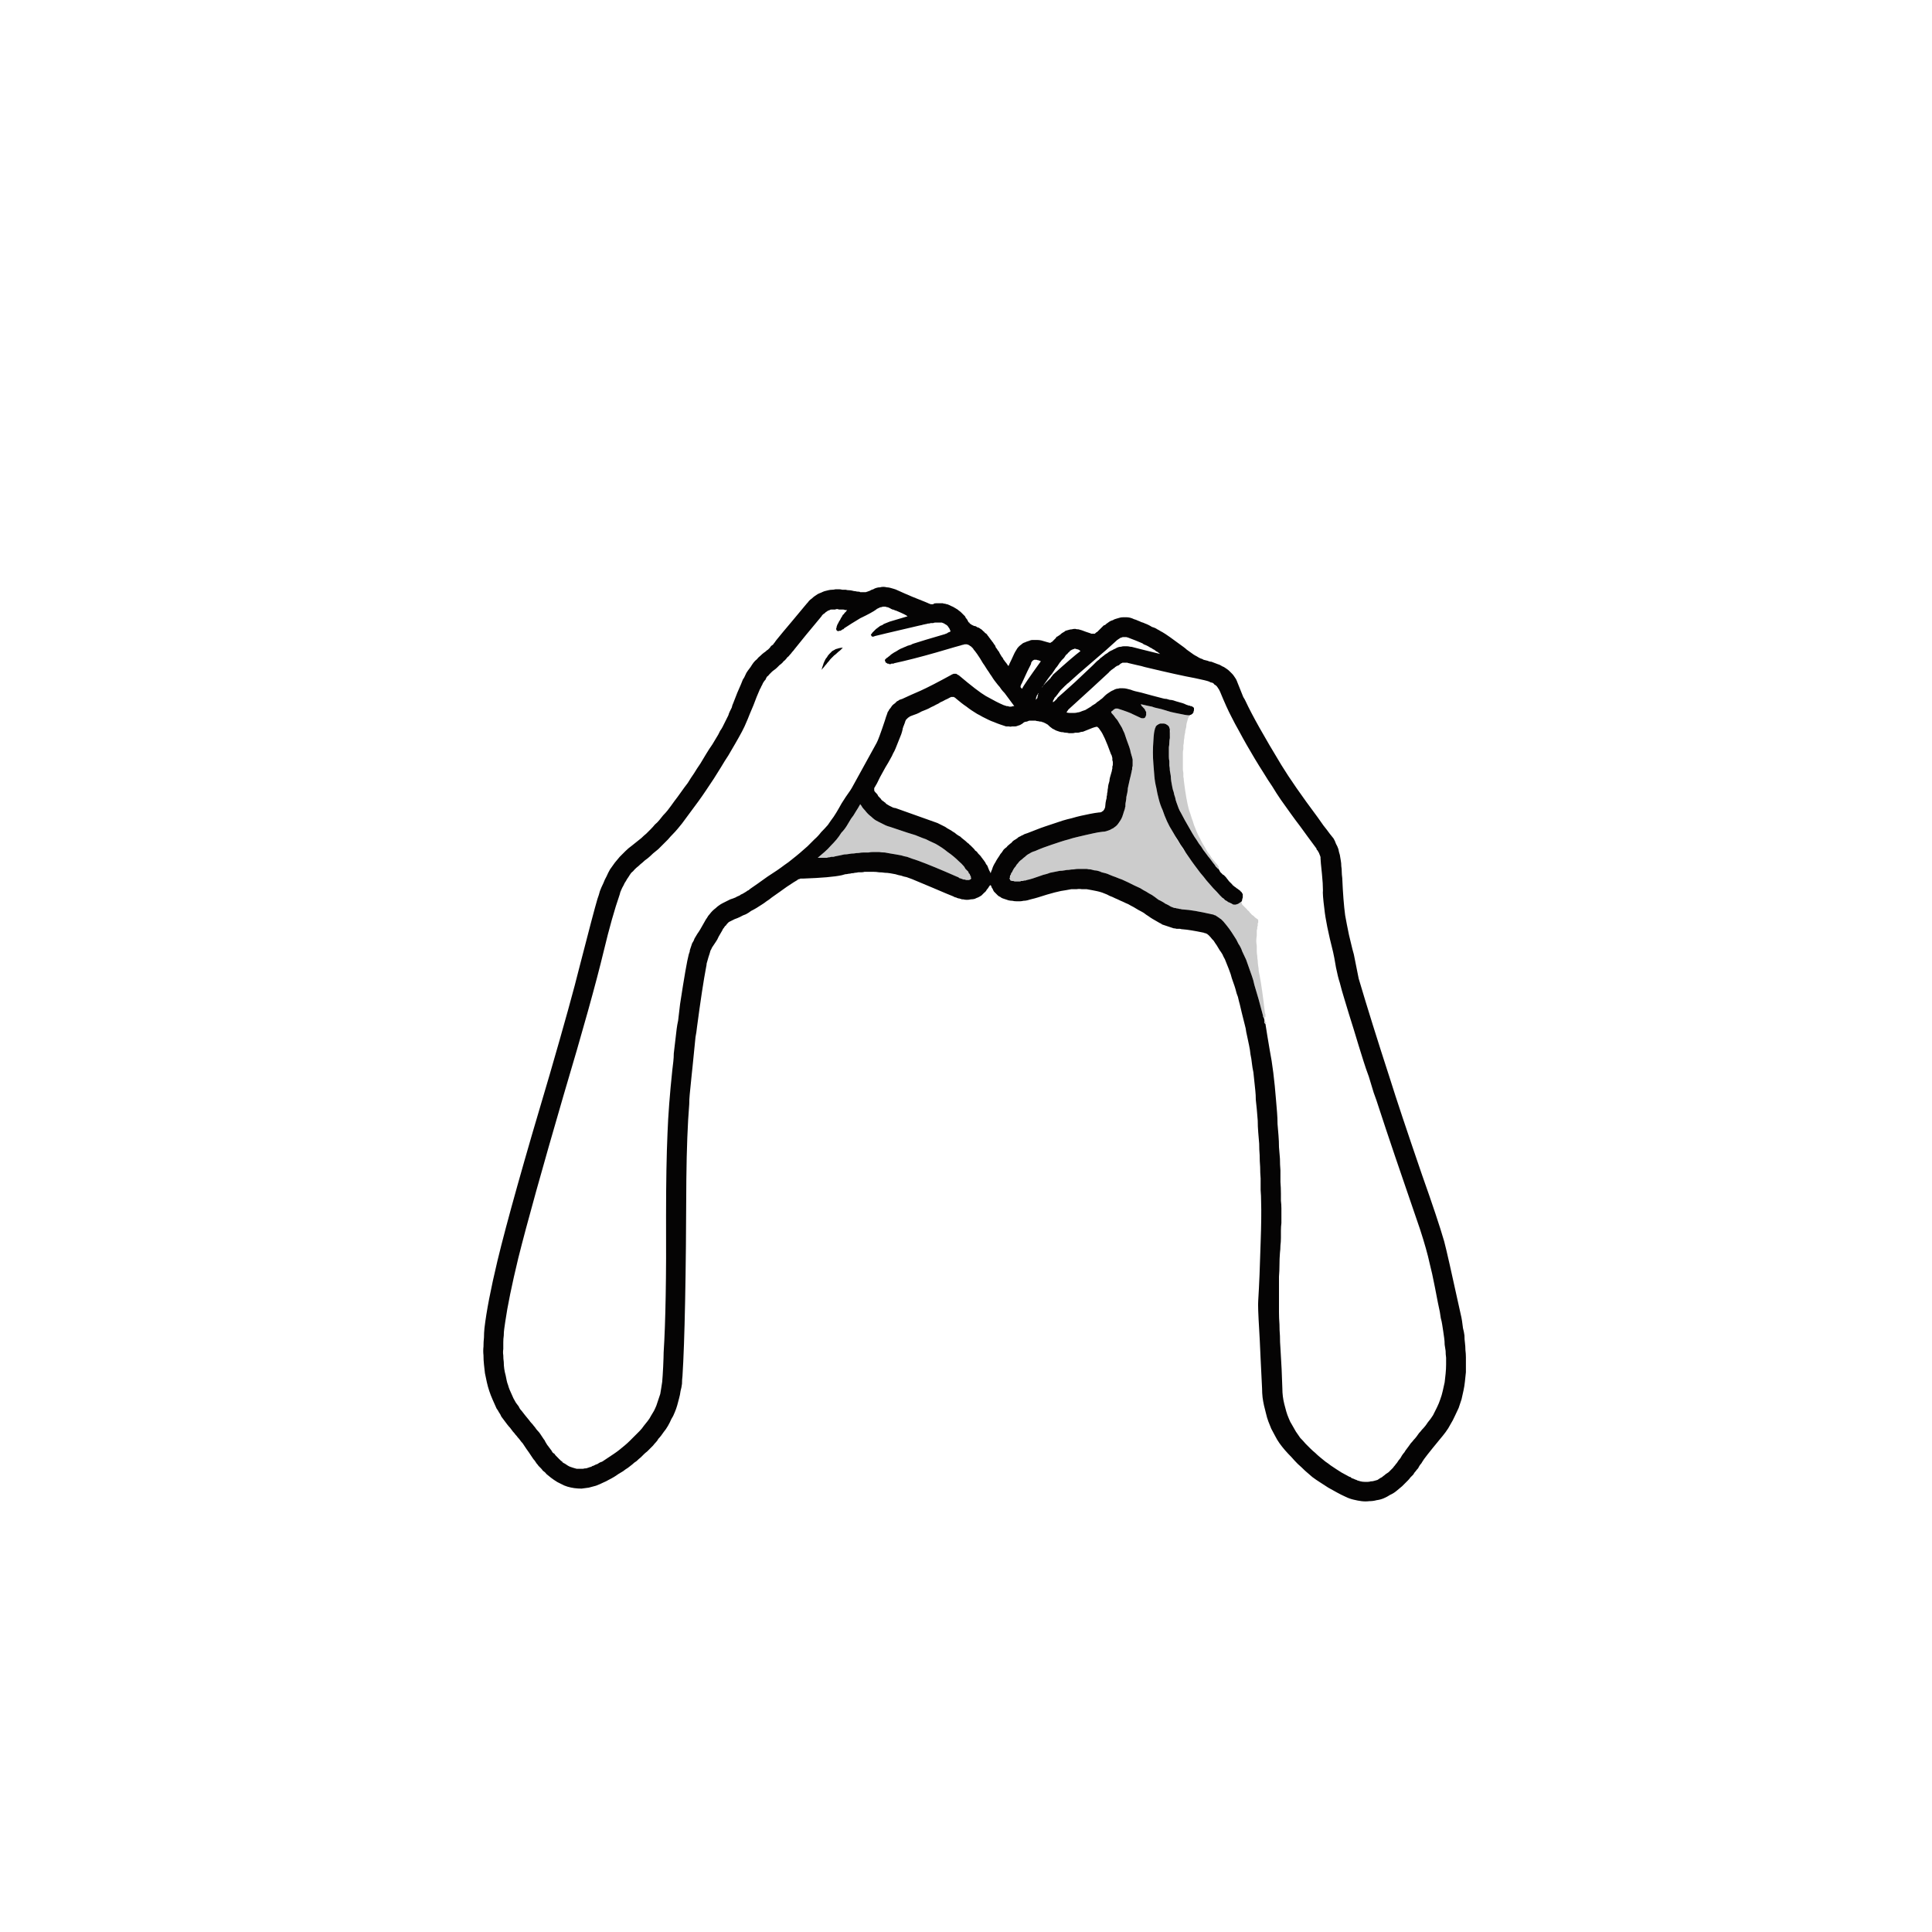 <?xml version="1.0" encoding="UTF-8" standalone="no"?>
<svg xmlns:xlink="http://www.w3.org/1999/xlink" height="200.0px" width="200.0px" xmlns="http://www.w3.org/2000/svg">
  <g transform="matrix(1.0, 0.0, 0.0, 1.0, 100.0, 100.0)">
    <path d="M5.0 -32.35 Q5.1 -32.55 5.2 -32.7 5.3 -32.9 5.45 -33.05 5.6 -33.2 5.75 -33.3 5.9 -33.45 6.1 -33.5 6.3 -33.6 6.5 -33.65 6.7 -33.75 6.9 -33.75 7.1 -33.75 7.35 -33.75 7.6 -33.75 7.8 -33.7 8.65 -33.45 8.7 -33.45 8.75 -33.45 8.8 -33.5 8.85 -33.55 8.9 -33.55 8.95 -33.6 9.0 -33.65 9.05 -33.7 9.1 -33.75 9.15 -33.8 9.2 -33.85 9.25 -33.9 9.3 -33.95 9.35 -34.0 9.35 -34.05 9.4 -34.1 9.45 -34.1 9.6 -34.2 9.75 -34.3 9.9 -34.45 10.0 -34.5 10.2 -34.6 10.3 -34.7 10.5 -34.75 10.65 -34.8 10.8 -34.85 10.95 -34.85 11.1 -34.9 11.3 -34.9 11.45 -34.85 11.65 -34.85 11.8 -34.8 12.0 -34.75 12.15 -34.7 12.4 -34.6 12.7 -34.5 12.85 -34.45 12.9 -34.45 12.95 -34.4 13.0 -34.4 13.05 -34.4 13.1 -34.4 13.15 -34.4 13.2 -34.4 13.25 -34.4 13.3 -34.4 13.35 -34.4 13.35 -34.45 13.4 -34.45 13.45 -34.5 13.5 -34.55 13.55 -34.55 13.6 -34.6 13.65 -34.65 13.7 -34.7 13.75 -34.75 13.8 -34.8 13.85 -34.85 13.9 -34.9 14.0 -35.0 14.05 -35.05 14.1 -35.1 14.15 -35.15 14.2 -35.2 14.25 -35.25 14.35 -35.3 14.4 -35.3 14.45 -35.35 14.5 -35.4 14.65 -35.5 14.85 -35.65 15.0 -35.75 15.2 -35.8 15.35 -35.9 15.55 -35.95 15.7 -36.0 15.9 -36.05 16.05 -36.1 16.25 -36.1 16.45 -36.1 16.65 -36.1 16.8 -36.1 17.0 -36.05 17.2 -36.0 17.4 -35.9 17.6 -35.85 17.8 -35.75 17.95 -35.7 18.15 -35.6 18.35 -35.55 18.55 -35.45 18.7 -35.4 18.9 -35.3 19.1 -35.2 19.25 -35.1 19.45 -35.05 19.65 -34.95 19.8 -34.85 20.0 -34.75 20.15 -34.65 20.35 -34.55 20.8 -34.3 22.55 -33.0 22.75 -32.85 22.85 -32.75 23.05 -32.6 23.2 -32.5 23.35 -32.4 23.55 -32.25 23.7 -32.15 23.9 -32.05 24.05 -31.95 24.25 -31.85 24.45 -31.8 24.6 -31.7 24.8 -31.65 25.0 -31.6 25.2 -31.5 25.4 -31.5 25.55 -31.45 26.05 -31.25 26.25 -31.2 26.4 -31.1 26.55 -31.0 26.7 -30.95 26.85 -30.85 27.0 -30.75 27.15 -30.65 27.3 -30.5 27.4 -30.4 27.55 -30.25 27.65 -30.15 27.75 -30.0 27.85 -29.85 27.95 -29.7 28.05 -29.5 28.1 -29.35 28.15 -29.2 28.2 -29.1 28.25 -28.95 28.3 -28.85 28.35 -28.7 28.4 -28.6 28.45 -28.45 28.5 -28.35 28.55 -28.2 28.6 -28.1 28.65 -28.0 28.7 -27.85 28.75 -27.75 28.85 -27.6 28.9 -27.5 28.95 -27.4 29.95 -25.25 32.65 -20.8 33.9 -18.75 36.4 -15.4 36.5 -15.25 37.0 -14.55 37.4 -14.05 37.65 -13.7 37.85 -13.45 38.05 -13.2 38.2 -12.95 38.3 -12.65 38.45 -12.4 38.55 -12.1 38.6 -11.8 38.7 -11.5 38.75 -11.25 38.8 -10.9 38.85 -10.65 38.85 -10.35 38.9 -10.05 38.9 -9.7 38.9 -9.5 38.95 -9.1 39.05 -6.75 39.25 -5.25 39.4 -4.4 39.65 -3.2 40.1 -1.3 40.15 -1.2 40.6 1.05 40.65 1.3 41.95 5.7 43.9 11.7 44.85 14.75 47.2 21.6 48.85 26.25 49.5 28.5 49.8 29.6 51.2 36.0 51.3 36.4 51.35 36.75 51.4 37.1 51.45 37.5 51.55 37.85 51.6 38.25 51.6 38.65 51.65 39.0 51.7 39.4 51.7 39.75 51.75 40.15 51.75 40.5 51.75 40.9 51.75 41.3 51.75 41.65 51.75 42.05 51.7 42.55 51.65 43.0 51.6 43.5 51.5 43.95 51.4 44.4 51.3 44.85 51.15 45.3 51.0 45.75 50.8 46.2 50.6 46.6 50.4 47.05 50.15 47.45 49.95 47.85 49.65 48.25 49.35 48.65 49.05 49.0 47.4 51.0 47.25 51.3 47.15 51.5 47.0 51.65 46.9 51.8 46.8 52.0 46.65 52.15 46.55 52.3 46.4 52.45 46.3 52.65 46.15 52.8 46.0 52.95 45.9 53.1 45.75 53.25 45.6 53.4 45.45 53.55 45.3 53.7 45.15 53.85 44.85 54.1 44.55 54.35 44.25 54.6 43.9 54.75 43.6 54.95 43.25 55.1 42.9 55.25 42.5 55.3 42.15 55.4 41.75 55.4 41.35 55.45 40.95 55.4 40.55 55.35 40.15 55.25 39.7 55.15 39.3 54.95 38.85 54.75 38.4 54.5 37.95 54.25 37.5 54.0 37.1 53.75 36.65 53.45 36.25 53.2 35.85 52.9 35.5 52.6 35.1 52.25 34.75 51.9 34.35 51.55 34.0 51.2 33.7 50.85 33.35 50.5 33.0 50.1 32.7 49.75 32.45 49.4 32.2 49.05 32.0 48.65 31.8 48.3 31.6 47.9 31.45 47.55 31.3 47.15 31.15 46.75 31.05 46.3 30.95 45.9 30.85 45.5 30.75 45.05 30.7 44.65 30.65 44.2 30.65 43.75 30.6 42.6 30.5 40.7 30.4 38.4 30.35 37.65 30.2 35.2 30.25 34.65 30.4 32.25 30.5 28.65 30.6 25.85 30.55 24.4 30.55 23.8 30.5 23.2 30.5 22.6 30.5 22.0 30.45 21.4 30.45 20.8 30.4 20.2 30.4 19.6 30.35 19.0 30.35 18.4 30.3 17.8 30.25 17.2 30.2 16.6 30.2 16.0 30.15 15.4 30.1 14.8 30.05 14.3 30.0 13.85 30.0 13.35 29.95 12.9 29.9 12.45 29.85 11.95 29.8 11.5 29.75 11.0 29.65 10.55 29.6 10.1 29.55 9.6 29.45 9.15 29.4 8.65 29.3 8.2 29.2 7.75 29.1 7.25 29.0 6.85 28.95 6.45 28.85 6.05 28.75 5.65 28.65 5.25 28.55 4.85 28.45 4.45 28.35 4.0 28.25 3.65 28.15 3.2 28.0 2.85 27.9 2.4 27.8 2.05 27.65 1.65 27.5 1.25 27.4 0.85 27.3 0.6 27.2 0.3 27.1 0.05 27.0 -0.2 26.9 -0.45 26.8 -0.7 26.65 -0.95 26.55 -1.2 26.4 -1.45 26.25 -1.65 26.1 -1.9 25.95 -2.15 25.8 -2.35 25.65 -2.6 25.45 -2.8 25.3 -3.0 25.25 -3.05 25.2 -3.1 25.2 -3.15 25.15 -3.15 25.1 -3.2 25.05 -3.25 25.0 -3.25 25.0 -3.3 24.95 -3.3 24.9 -3.35 24.85 -3.35 24.8 -3.4 24.75 -3.4 24.7 -3.4 24.65 -3.45 24.6 -3.45 23.15 -3.75 22.45 -3.8 22.3 -3.8 22.15 -3.85 21.95 -3.85 21.8 -3.85 21.65 -3.9 21.5 -3.9 21.35 -3.95 21.2 -4.0 21.05 -4.05 20.9 -4.1 20.75 -4.15 20.6 -4.2 20.45 -4.25 20.3 -4.3 20.2 -4.4 20.05 -4.45 19.15 -4.95 18.9 -5.15 18.65 -5.3 18.4 -5.5 18.15 -5.65 17.85 -5.8 17.6 -5.95 17.35 -6.1 17.05 -6.25 16.8 -6.4 16.55 -6.5 16.25 -6.65 16.0 -6.75 15.7 -6.9 15.45 -7.0 15.15 -7.15 14.85 -7.25 14.6 -7.4 14.35 -7.5 14.1 -7.6 13.8 -7.7 13.55 -7.75 13.3 -7.8 13.05 -7.85 12.75 -7.9 12.5 -7.95 12.25 -7.95 12.0 -7.95 11.7 -8.0 11.45 -7.95 11.2 -7.95 10.9 -7.95 10.65 -7.9 10.35 -7.85 9.45 -7.75 7.45 -7.1 7.25 -7.05 7.1 -7.0 6.9 -6.95 6.7 -6.9 6.5 -6.85 6.35 -6.8 6.15 -6.75 5.95 -6.75 5.75 -6.7 5.6 -6.7 5.4 -6.7 5.2 -6.7 5.0 -6.7 4.8 -6.75 4.6 -6.75 4.4 -6.8 4.25 -6.85 4.1 -6.9 3.95 -6.95 3.8 -7.0 3.65 -7.05 3.55 -7.15 3.4 -7.2 3.3 -7.3 3.2 -7.4 3.1 -7.5 3.0 -7.6 2.9 -7.7 2.8 -7.85 2.75 -8.0 2.65 -8.1 2.6 -8.3 2.55 -8.4 2.5 -8.35 2.45 -8.35 2.45 -8.3 2.4 -8.25 2.4 -8.25 2.3 -8.05 2.15 -7.9 2.05 -7.7 1.9 -7.6 1.75 -7.45 1.6 -7.3 1.45 -7.2 1.25 -7.1 1.1 -7.05 0.9 -6.95 0.7 -6.9 0.5 -6.9 0.3 -6.85 0.1 -6.85 -0.1 -6.85 -0.3 -6.9 -0.35 -6.9 -0.45 -6.9 -0.5 -6.95 -0.55 -6.95 -0.65 -6.95 -0.7 -7.0 -0.75 -7.0 -0.8 -7.0 -0.9 -7.05 -0.95 -7.05 -1.0 -7.1 -1.05 -7.1 -1.15 -7.1 -1.2 -7.15 -1.25 -7.15 -1.3 -7.2 -1.7 -7.35 -3.45 -8.1 -4.75 -8.65 -5.6 -9.0 -5.9 -9.1 -6.15 -9.2 -6.45 -9.25 -6.7 -9.35 -7.0 -9.4 -7.3 -9.5 -7.55 -9.55 -7.85 -9.6 -8.15 -9.65 -8.4 -9.65 -8.7 -9.7 -9.0 -9.7 -9.3 -9.75 -9.6 -9.75 -9.85 -9.75 -10.15 -9.75 -10.3 -9.75 -10.5 -9.75 -10.65 -9.7 -10.85 -9.7 -11.0 -9.7 -11.15 -9.7 -11.35 -9.65 -11.5 -9.65 -11.65 -9.6 -11.85 -9.6 -12.0 -9.55 -12.15 -9.55 -12.35 -9.5 -12.5 -9.5 -12.65 -9.45 -12.85 -9.4 -14.0 -9.15 -16.85 -9.05 -16.9 -9.05 -16.95 -9.05 -16.95 -9.05 -17.0 -9.05 -17.05 -9.05 -17.1 -9.05 -17.15 -9.05 -17.15 -9.05 -17.2 -9.0 -17.25 -9.0 -17.3 -9.0 -17.3 -9.0 -17.35 -8.95 -17.4 -8.95 -17.45 -8.95 -17.45 -8.9 -17.65 -8.8 -18.55 -8.2 -19.2 -7.75 -19.6 -7.45 -18.4 -8.3 -20.1 -7.1 -20.4 -6.85 -20.65 -6.7 -20.9 -6.5 -21.15 -6.35 -21.45 -6.15 -21.7 -6.0 -21.95 -5.85 -22.25 -5.7 -22.5 -5.5 -22.8 -5.35 -23.1 -5.25 -23.35 -5.1 -23.65 -4.95 -23.95 -4.85 -24.05 -4.8 -24.15 -4.75 -24.25 -4.7 -24.35 -4.65 -24.45 -4.6 -24.55 -4.55 -24.65 -4.45 -24.7 -4.4 -24.8 -4.3 -24.85 -4.2 -24.95 -4.15 -25.0 -4.05 -25.05 -3.95 -25.15 -3.85 -25.2 -3.75 -25.25 -3.65 -25.35 -3.5 -25.6 -3.05 -25.75 -2.7 -25.9 -2.5 -26.0 -2.35 -26.1 -2.2 -26.2 -2.05 -26.3 -1.9 -26.35 -1.75 -26.45 -1.6 -26.5 -1.45 -26.55 -1.25 -26.6 -1.1 -26.65 -0.95 -26.7 -0.75 -26.75 -0.6 -26.8 -0.45 -26.85 -0.25 -26.85 -0.1 -26.9 0.1 -27.3 2.2 -27.85 6.35 -27.9 6.85 -28.0 7.35 -28.05 7.85 -28.1 8.35 -28.15 8.85 -28.2 9.35 -28.25 9.85 -28.3 10.35 -28.35 10.8 -28.4 11.3 -28.45 11.8 -28.5 12.3 -28.55 12.8 -28.6 13.3 -28.65 13.8 -28.65 14.3 -28.9 17.35 -28.95 22.1 -29.0 37.0 -29.35 42.45 -29.4 42.85 -29.4 43.25 -29.45 43.65 -29.55 44.0 -29.6 44.4 -29.7 44.75 -29.8 45.15 -29.9 45.5 -30.0 45.85 -30.15 46.2 -30.3 46.6 -30.5 46.9 -30.65 47.25 -30.85 47.6 -31.05 47.95 -31.3 48.25 -31.45 48.45 -31.55 48.6 -31.7 48.8 -31.85 48.95 -31.95 49.15 -32.1 49.3 -32.25 49.45 -32.4 49.65 -32.55 49.8 -32.7 49.95 -32.85 50.1 -33.0 50.25 -33.2 50.4 -33.35 50.55 -33.5 50.7 -33.65 50.85 -33.9 51.05 -34.1 51.25 -34.35 51.4 -34.55 51.6 -34.8 51.8 -35.0 51.95 -35.25 52.1 -35.5 52.3 -35.75 52.45 -36.0 52.6 -36.2 52.75 -36.45 52.9 -36.7 53.05 -37.0 53.2 -37.25 53.35 -37.5 53.45 -37.9 53.65 -38.3 53.8 -38.65 53.9 -39.05 54.0 -39.4 54.05 -39.8 54.1 -40.15 54.1 -40.55 54.05 -40.9 54.0 -41.25 53.9 -41.6 53.8 -41.95 53.6 -42.3 53.45 -42.65 53.2 -42.95 53.0 -43.3 52.7 -43.45 52.6 -43.55 52.45 -43.65 52.35 -43.8 52.25 -43.9 52.1 -44.0 52.0 -44.15 51.85 -44.25 51.75 -44.35 51.6 -44.45 51.5 -44.55 51.35 -44.65 51.2 -44.75 51.1 -44.85 50.95 -44.95 50.8 -45.05 50.65 -45.15 50.5 -45.25 50.35 -45.35 50.2 -45.5 50.0 -45.6 49.85 -45.7 49.7 -45.8 49.55 -45.9 49.4 -46.05 49.25 -46.15 49.1 -46.25 48.95 -46.4 48.8 -46.5 48.65 -46.65 48.5 -46.75 48.35 -46.9 48.2 -47.05 48.0 -47.2 47.8 -47.35 47.65 -47.5 47.45 -47.65 47.25 -47.8 47.05 -47.95 46.85 -48.1 46.65 -48.2 46.4 -48.35 46.2 -48.45 46.0 -48.6 45.8 -48.7 45.55 -48.8 45.35 -48.9 45.1 -49.0 44.9 -49.2 44.45 -49.35 44.0 -49.5 43.55 -49.6 43.1 -49.7 42.65 -49.8 42.15 -49.85 41.7 -49.9 41.25 -49.95 40.8 -49.95 40.3 -50.0 39.85 -49.95 39.4 -49.95 38.9 -49.9 38.45 -49.9 38.0 -49.85 37.5 -49.55 34.9 -48.5 30.5 -47.05 24.5 -43.1 11.25 -40.85 3.5 -40.0 0.05 -38.55 -5.6 -38.15 -6.95 -38.0 -7.35 -37.9 -7.75 -37.75 -8.15 -37.55 -8.55 -37.4 -8.95 -37.2 -9.3 -37.05 -9.65 -36.85 -10.0 -36.6 -10.35 -36.35 -10.7 -36.1 -11.0 -35.85 -11.3 -35.55 -11.6 -35.25 -11.9 -34.95 -12.2 -34.6 -12.45 -34.35 -12.65 -34.1 -12.85 -33.85 -13.05 -33.6 -13.25 -33.35 -13.5 -33.1 -13.7 -32.85 -13.95 -32.65 -14.15 -32.4 -14.4 -32.2 -14.65 -31.95 -14.85 -31.75 -15.1 -31.55 -15.35 -31.35 -15.6 -31.1 -15.85 -30.9 -16.1 -30.55 -16.55 -30.2 -17.05 -29.85 -17.5 -29.5 -18.0 -29.15 -18.5 -28.8 -18.95 -28.5 -19.45 -28.15 -19.95 -27.85 -20.45 -27.5 -20.95 -27.2 -21.45 -26.9 -21.95 -26.6 -22.45 -26.25 -22.95 -25.95 -23.45 -25.65 -23.95 -25.55 -24.15 -25.45 -24.35 -25.3 -24.55 -25.2 -24.75 -25.1 -24.95 -25.0 -25.15 -24.9 -25.35 -24.8 -25.55 -24.7 -25.75 -24.6 -25.95 -24.55 -26.15 -24.45 -26.35 -24.35 -26.55 -24.25 -26.75 -24.2 -27.0 -24.1 -27.2 -23.65 -28.4 -23.3 -29.15 -23.2 -29.4 -23.1 -29.65 -22.95 -29.85 -22.85 -30.1 -22.75 -30.35 -22.6 -30.55 -22.45 -30.75 -22.3 -30.95 -22.15 -31.2 -22.0 -31.4 -21.85 -31.6 -21.65 -31.75 -21.5 -31.95 -21.3 -32.1 -21.1 -32.3 -20.9 -32.45 -20.8 -32.5 -20.7 -32.6 -20.6 -32.7 -20.5 -32.75 -20.4 -32.85 -20.3 -32.95 -20.25 -33.05 -20.15 -33.15 -20.05 -33.2 -19.95 -33.3 -19.9 -33.4 -19.8 -33.5 -19.75 -33.6 -19.65 -33.7 -19.75 -33.6 -19.5 -33.9 -19.1 -34.4 -18.0 -35.7 -17.05 -36.85 -16.5 -37.5 -16.35 -37.65 -16.25 -37.8 -16.1 -37.95 -15.95 -38.05 -15.8 -38.2 -15.65 -38.3 -15.5 -38.4 -15.35 -38.5 -15.15 -38.6 -15.0 -38.65 -14.8 -38.75 -14.65 -38.8 -14.45 -38.85 -14.25 -38.9 -14.05 -38.95 -13.85 -38.95 -13.7 -38.95 -13.5 -39.0 -13.35 -39.0 -13.15 -39.0 -13.0 -39.0 -12.8 -38.95 -12.65 -38.95 -12.45 -38.95 -12.3 -38.9 -12.1 -38.9 -11.95 -38.9 -11.75 -38.85 -11.6 -38.8 -11.45 -38.8 -11.3 -38.75 -11.1 -38.75 -11.0 -38.75 -10.95 -38.7 -10.85 -38.7 -10.8 -38.7 -10.75 -38.7 -10.65 -38.7 -10.6 -38.7 -10.5 -38.7 -10.45 -38.7 -10.4 -38.7 -10.3 -38.7 -10.25 -38.75 -10.15 -38.75 -10.1 -38.8 -10.05 -38.8 -9.95 -38.85 -9.8 -38.95 -9.6 -39.0 -9.45 -39.1 -9.25 -39.15 -9.1 -39.2 -8.9 -39.2 -8.75 -39.25 -8.55 -39.25 -8.4 -39.25 -8.2 -39.2 -8.05 -39.2 -7.85 -39.15 -7.65 -39.1 -7.5 -39.05 -7.3 -39.0 -7.1 -38.9 -6.45 -38.6 -5.5 -38.2 -3.85 -37.55 -3.8 -37.5 -3.75 -37.5 -3.75 -37.5 -3.7 -37.5 -3.7 -37.45 -3.65 -37.45 -3.65 -37.45 -3.6 -37.45 -3.6 -37.45 -3.55 -37.45 -3.5 -37.45 -3.5 -37.45 -3.45 -37.45 -3.45 -37.45 -3.4 -37.45 -3.35 -37.45 -3.35 -37.5 -3.25 -37.55 -3.1 -37.55 -3.0 -37.55 -2.85 -37.55 -2.75 -37.55 -2.65 -37.55 -2.5 -37.55 -2.4 -37.55 -2.3 -37.5 -2.15 -37.5 -2.05 -37.45 -1.95 -37.45 -1.85 -37.4 -1.7 -37.35 -1.6 -37.3 -1.5 -37.25 -1.35 -37.2 -1.2 -37.1 -1.1 -37.05 -0.95 -36.95 -0.85 -36.9 -0.75 -36.8 -0.6 -36.7 -0.5 -36.6 -0.4 -36.5 -0.3 -36.4 -0.2 -36.3 -0.1 -36.2 -0.05 -36.05 0.05 -35.95 0.15 -35.85 0.2 -35.7 0.25 -35.65 0.25 -35.6 0.3 -35.55 0.35 -35.55 0.35 -35.5 0.4 -35.45 0.45 -35.4 0.5 -35.4 0.5 -35.35 0.55 -35.35 0.6 -35.3 0.65 -35.3 0.7 -35.25 0.75 -35.25 0.8 -35.2 0.85 -35.2 0.95 -35.2 1.05 -35.15 1.1 -35.1 1.2 -35.05 1.3 -35.05 1.35 -35.0 1.45 -34.95 1.5 -34.9 1.6 -34.85 1.65 -34.8 1.75 -34.7 1.8 -34.65 1.9 -34.6 1.95 -34.5 2.0 -34.45 2.1 -34.4 2.2 -34.3 2.25 -34.2 2.35 -34.1 2.4 -34.0 2.5 -33.9 2.55 -33.8 2.65 -33.7 2.7 -33.6 2.8 -33.5 2.85 -33.4 2.9 -33.3 3.0 -33.2 3.05 -33.1 3.1 -32.95 3.2 -32.85 3.25 -32.75 3.3 -32.65 3.4 -32.55 3.45 -32.45 3.5 -32.35 3.6 -32.2 3.65 -32.1 3.7 -32.0 3.8 -31.9 3.85 -31.8 3.9 -31.7 4.0 -31.6 4.05 -31.5 4.15 -31.4 4.25 -31.25 4.3 -31.15 4.4 -31.05 4.5 -31.3 4.7 -31.7 4.9 -32.15 5.0 -32.35 L5.0 -32.35 M7.9 -28.9 Q7.85 -28.85 7.9 -28.85 8.0 -28.8 7.9 -28.85 7.95 -28.95 8.0 -29.05 8.1 -29.1 8.15 -29.2 8.2 -29.25 8.3 -29.35 8.35 -29.4 8.45 -29.5 8.6 -29.65 8.6 -29.65 8.7 -29.75 8.75 -29.8 8.8 -29.9 8.85 -29.95 8.95 -30.05 9.0 -30.15 11.1 -32.05 11.85 -32.6 11.75 -32.7 11.65 -32.75 11.5 -32.8 11.45 -32.8 11.35 -32.85 11.25 -32.85 11.2 -32.85 11.15 -32.8 11.05 -32.8 11.0 -32.75 10.95 -32.75 10.9 -32.7 10.8 -32.65 10.75 -32.6 10.7 -32.5 10.6 -32.45 10.5 -32.3 10.35 -32.2 10.25 -32.05 10.15 -31.9 10.05 -31.8 9.9 -31.65 9.8 -31.5 9.7 -31.4 9.6 -31.25 9.5 -31.1 9.4 -30.95 9.3 -30.85 9.2 -30.7 9.1 -30.55 9.0 -30.4 8.9 -30.25 8.65 -30.0 7.9 -28.9 L7.9 -28.9 M13.1 -31.1 Q13.2 -31.2 13.3 -31.3 13.4 -31.4 13.5 -31.5 13.6 -31.6 13.75 -31.7 13.85 -31.8 13.95 -31.9 14.05 -31.95 14.15 -32.05 14.3 -32.15 14.4 -32.25 14.5 -32.3 14.65 -32.4 14.75 -32.5 14.85 -32.55 15.0 -32.65 15.15 -32.7 15.3 -32.8 15.45 -32.85 15.6 -32.95 15.75 -33.0 15.9 -33.05 16.05 -33.05 16.2 -33.1 16.35 -33.1 16.5 -33.1 16.65 -33.1 16.8 -33.1 17.0 -33.05 17.15 -33.05 17.3 -33.0 17.65 -32.9 20.1 -32.3 19.95 -32.4 19.85 -32.5 19.7 -32.55 19.6 -32.65 19.5 -32.75 19.35 -32.8 19.25 -32.9 19.1 -32.95 19.0 -33.0 18.85 -33.1 18.75 -33.15 18.65 -33.2 18.5 -33.25 18.4 -33.3 18.3 -33.4 18.15 -33.45 17.9 -33.55 17.55 -33.7 17.05 -33.9 16.9 -33.95 16.8 -34.0 16.75 -34.0 16.65 -34.05 16.55 -34.05 16.5 -34.05 16.4 -34.05 16.35 -34.05 16.25 -34.05 16.2 -34.05 16.1 -34.0 16.05 -34.0 15.95 -33.95 15.9 -33.9 15.8 -33.85 15.75 -33.8 15.65 -33.75 15.65 -33.75 15.6 -33.7 14.75 -32.9 13.1 -31.5 11.4 -30.05 10.65 -29.35 10.55 -29.25 10.45 -29.2 10.4 -29.1 10.3 -29.05 10.2 -28.95 10.1 -28.85 10.05 -28.8 9.95 -28.7 9.85 -28.6 9.8 -28.55 9.7 -28.45 9.65 -28.35 9.55 -28.25 9.5 -28.15 9.4 -28.05 9.35 -27.95 9.3 -27.9 9.3 -27.9 9.25 -27.85 9.25 -27.85 9.2 -27.8 9.15 -27.75 9.15 -27.75 9.15 -27.7 9.1 -27.65 9.1 -27.6 9.05 -27.55 9.05 -27.55 9.05 -27.5 9.0 -27.45 9.0 -27.4 9.0 -27.3 9.05 -27.35 9.1 -27.35 9.1 -27.4 9.15 -27.4 9.2 -27.45 9.2 -27.45 9.25 -27.5 9.3 -27.55 9.3 -27.55 9.35 -27.6 9.35 -27.6 9.4 -27.65 9.4 -27.65 9.45 -27.7 9.45 -27.75 9.45 -27.75 9.75 -28.0 11.3 -29.4 12.4 -30.45 13.1 -31.1 L13.1 -31.1 M31.45 8.75 Q31.85 10.75 32.1 13.95 32.15 14.55 32.2 15.15 32.25 15.75 32.25 16.35 32.3 16.95 32.35 17.55 32.4 18.15 32.4 18.75 32.45 19.35 32.5 19.95 32.5 20.55 32.55 21.15 32.55 21.75 32.55 22.35 32.6 22.95 32.6 23.55 32.6 23.95 32.6 24.3 32.65 24.7 32.65 25.1 32.65 25.45 32.65 25.85 32.65 26.25 32.65 26.6 32.6 27.0 32.6 27.4 32.6 27.75 32.6 28.15 32.6 28.55 32.55 28.95 32.55 29.3 32.5 29.7 32.45 30.3 32.45 30.95 32.45 31.55 32.4 32.15 32.4 32.8 32.4 33.4 32.4 34.0 32.4 34.6 32.4 35.25 32.4 35.85 32.4 36.45 32.45 37.1 32.45 37.7 32.5 38.3 32.5 38.95 32.55 39.55 32.7 41.85 32.75 43.75 32.75 44.15 32.8 44.55 32.85 44.95 32.95 45.35 33.05 45.75 33.15 46.1 33.25 46.45 33.4 46.8 33.55 47.2 33.75 47.5 33.95 47.85 34.15 48.2 34.35 48.5 34.6 48.85 34.9 49.15 35.15 49.45 35.4 49.7 35.65 49.95 35.9 50.2 36.15 50.4 36.4 50.65 36.65 50.85 36.95 51.1 37.2 51.3 37.5 51.5 37.75 51.7 38.05 51.9 38.35 52.1 38.65 52.3 38.9 52.45 39.25 52.65 39.55 52.8 39.6 52.85 39.65 52.85 39.7 52.9 39.8 52.9 39.85 52.95 39.9 53.0 39.95 53.0 40.0 53.05 40.1 53.05 40.15 53.1 40.2 53.1 40.25 53.15 40.3 53.15 40.4 53.2 40.45 53.2 40.5 53.25 40.7 53.3 40.85 53.35 41.05 53.4 41.25 53.4 41.4 53.4 41.6 53.4 41.75 53.4 41.9 53.35 42.1 53.35 42.25 53.3 42.4 53.25 42.6 53.2 42.75 53.1 42.9 53.0 43.05 52.95 43.2 52.8 43.35 52.7 43.45 52.6 43.6 52.5 43.75 52.4 43.85 52.3 43.95 52.2 44.1 52.05 44.2 51.95 44.3 51.8 44.4 51.7 44.5 51.55 44.6 51.45 44.7 51.3 44.8 51.15 44.9 51.05 45.0 50.9 45.1 50.7 45.25 50.5 45.4 50.35 45.5 50.15 45.65 49.95 45.8 49.75 45.9 49.6 46.05 49.4 46.2 49.25 46.35 49.05 46.5 48.9 46.65 48.7 46.75 48.55 46.9 48.35 47.05 48.2 47.2 48.0 47.55 47.65 47.8 47.25 48.1 46.9 48.35 46.5 48.55 46.1 48.75 45.7 48.95 45.3 49.1 44.85 49.25 44.45 49.35 44.0 49.45 43.55 49.55 43.1 49.6 42.65 49.65 42.2 49.7 41.7 49.7 41.25 49.7 40.9 49.7 40.55 49.65 40.2 49.65 39.85 49.6 39.55 49.55 39.2 49.55 38.85 49.5 38.5 49.45 38.15 49.4 37.8 49.35 37.5 49.3 37.15 49.25 36.8 49.15 36.45 49.1 36.15 49.05 35.8 48.9 35.15 48.55 33.3 48.25 31.75 48.0 30.8 47.7 29.4 47.0 27.25 44.0 18.55 42.75 14.7 42.5 13.9 42.2 13.1 41.95 12.3 41.7 11.45 41.4 10.65 41.15 9.85 40.9 9.05 40.65 8.25 40.4 7.4 40.15 6.6 39.9 5.8 39.65 5.0 39.4 4.15 39.15 3.35 38.9 2.55 38.7 1.75 38.5 1.15 38.3 0.15 38.1 -1.05 38.0 -1.45 37.25 -4.4 37.1 -5.9 36.9 -7.45 36.95 -7.85 36.95 -8.5 36.85 -9.5 36.7 -10.9 36.7 -11.15 36.7 -11.2 36.7 -11.3 36.65 -11.35 36.65 -11.45 36.6 -11.5 36.6 -11.55 36.55 -11.65 36.55 -11.7 36.5 -11.75 36.45 -11.85 36.45 -11.9 36.4 -11.95 36.35 -12.0 36.3 -12.05 36.3 -12.15 36.25 -12.2 36.1 -12.4 35.4 -13.35 34.9 -14.05 34.6 -14.45 34.1 -15.1 33.6 -15.8 33.1 -16.5 32.6 -17.2 32.15 -17.85 31.7 -18.6 31.25 -19.25 30.8 -20.0 30.35 -20.7 29.9 -21.45 29.5 -22.15 29.05 -22.9 28.65 -23.6 28.25 -24.35 27.85 -25.05 27.45 -25.85 27.0 -26.7 26.3 -28.4 26.25 -28.5 26.2 -28.6 26.15 -28.7 26.1 -28.75 26.05 -28.85 26.0 -28.9 25.95 -29.0 25.85 -29.05 25.8 -29.1 25.7 -29.15 25.65 -29.25 25.55 -29.3 25.45 -29.35 25.35 -29.35 25.25 -29.4 25.15 -29.45 24.9 -29.55 23.7 -29.8 22.05 -30.1 18.5 -30.95 18.2 -31.05 17.7 -31.15 17.1 -31.3 16.85 -31.35 16.8 -31.35 16.7 -31.4 16.65 -31.4 16.6 -31.4 16.5 -31.4 16.45 -31.4 16.4 -31.4 16.35 -31.4 16.3 -31.4 16.2 -31.4 16.15 -31.35 16.1 -31.35 16.05 -31.3 16.0 -31.3 15.95 -31.25 15.9 -31.2 15.85 -31.15 15.75 -31.1 15.7 -31.1 15.6 -31.05 15.55 -31.0 15.45 -30.95 15.4 -30.9 15.35 -30.85 15.25 -30.8 15.2 -30.75 15.15 -30.7 15.05 -30.65 15.0 -30.6 14.95 -30.55 14.85 -30.5 14.8 -30.4 13.3 -29.0 10.6 -26.55 10.4 -26.25 10.4 -26.25 10.55 -26.2 10.7 -26.2 10.85 -26.2 11.0 -26.2 11.1 -26.2 11.25 -26.2 11.4 -26.2 11.55 -26.25 11.65 -26.25 11.8 -26.3 11.95 -26.35 12.05 -26.4 12.2 -26.45 12.35 -26.5 12.45 -26.55 12.6 -26.65 12.7 -26.7 12.85 -26.8 12.95 -26.85 13.05 -26.95 13.15 -27.0 13.3 -27.1 13.4 -27.15 13.5 -27.25 13.6 -27.35 13.7 -27.4 13.85 -27.5 13.95 -27.6 14.05 -27.65 14.15 -27.75 14.25 -27.85 14.35 -27.95 14.5 -28.1 14.65 -28.2 14.8 -28.3 14.95 -28.4 15.1 -28.5 15.25 -28.55 15.4 -28.65 15.6 -28.7 15.75 -28.7 15.9 -28.75 16.1 -28.75 16.25 -28.75 16.45 -28.75 16.65 -28.7 16.85 -28.65 17.05 -28.6 17.4 -28.45 18.15 -28.3 18.9 -28.1 19.25 -28.0 20.05 -27.8 20.4 -27.7 20.55 -27.65 20.75 -27.65 20.9 -27.6 21.1 -27.55 21.25 -27.55 21.45 -27.5 21.6 -27.45 21.75 -27.4 21.95 -27.35 22.1 -27.3 22.3 -27.25 22.45 -27.2 22.6 -27.15 22.8 -27.05 22.95 -27.0 23.1 -26.95 23.15 -26.95 23.2 -26.95 23.2 -26.9 23.25 -26.9 23.3 -26.9 23.35 -26.9 23.4 -26.85 23.45 -26.85 23.45 -26.85 23.5 -26.8 23.55 -26.8 23.55 -26.75 23.6 -26.75 23.6 -26.7 23.6 -26.65 23.6 -26.6 23.6 -26.55 23.6 -26.5 23.6 -26.4 23.55 -26.35 23.55 -26.3 23.55 -26.25 23.5 -26.2 23.5 -26.2 23.45 -26.15 23.45 -26.1 23.4 -26.1 23.35 -26.05 23.3 -26.0 23.25 -26.0 23.2 -26.0 23.15 -25.95 22.9 -25.95 22.65 -26.0 22.4 -26.05 22.15 -26.1 21.9 -26.15 21.65 -26.2 21.45 -26.25 21.2 -26.3 21.0 -26.35 20.7 -26.45 21.05 -26.35 20.2 -26.6 19.95 -26.65 19.75 -26.7 19.5 -26.75 19.25 -26.85 18.95 -26.9 18.1 -27.1 18.1 -27.05 18.15 -27.0 18.15 -27.0 18.15 -26.95 18.2 -26.95 18.2 -26.9 18.25 -26.85 18.25 -26.85 18.3 -26.85 18.3 -26.8 18.35 -26.75 18.35 -26.75 18.4 -26.7 18.4 -26.7 18.45 -26.65 18.45 -26.65 18.45 -26.6 18.5 -26.6 18.5 -26.55 18.55 -26.5 18.55 -26.5 18.55 -26.45 18.6 -26.4 18.6 -26.4 18.6 -26.35 18.65 -26.3 18.65 -26.25 18.65 -26.25 18.65 -26.2 18.65 -26.15 18.65 -26.1 18.65 -26.1 18.65 -26.0 18.65 -25.95 18.6 -25.9 18.6 -25.85 18.6 -25.8 18.55 -25.75 18.55 -25.7 18.5 -25.7 18.45 -25.65 18.4 -25.65 18.35 -25.65 18.3 -25.65 18.25 -25.65 18.2 -25.65 18.15 -25.65 18.05 -25.7 17.75 -25.85 17.3 -26.05 16.95 -26.25 15.7 -26.65 15.65 -26.65 15.6 -26.65 15.55 -26.65 15.5 -26.65 15.45 -26.65 15.4 -26.6 15.35 -26.6 15.3 -26.55 15.3 -26.55 15.25 -26.5 14.9 -26.2 15.2 -26.45 15.15 -26.4 15.1 -26.4 15.1 -26.35 15.05 -26.35 15.0 -26.25 15.1 -26.15 15.3 -25.95 15.5 -25.65 15.7 -25.45 15.85 -25.15 16.0 -24.9 16.15 -24.65 16.25 -24.4 16.4 -24.1 16.5 -23.8 16.6 -23.5 16.7 -23.25 16.8 -22.95 16.9 -22.7 17.0 -22.35 17.0 -22.25 17.15 -21.75 17.2 -21.65 17.2 -21.55 17.25 -21.45 17.25 -21.35 17.25 -21.25 17.25 -21.15 17.25 -21.05 17.25 -20.95 17.25 -20.85 17.25 -20.75 17.25 -20.65 17.2 -20.55 17.2 -20.45 17.2 -20.35 17.15 -20.25 17.15 -20.15 17.1 -19.95 17.05 -19.7 17.0 -19.5 16.95 -19.3 16.9 -19.05 16.85 -18.85 16.8 -18.6 16.75 -18.4 16.75 -18.2 16.7 -17.95 16.65 -17.75 16.6 -17.5 16.6 -17.3 16.55 -17.05 16.5 -16.85 16.5 -16.65 16.5 -16.55 16.5 -16.5 16.45 -16.4 16.45 -16.3 16.45 -16.25 16.4 -16.15 16.4 -16.1 16.35 -16.0 16.35 -15.95 16.3 -15.85 16.3 -15.75 16.25 -15.7 16.25 -15.6 16.2 -15.55 16.2 -15.45 16.15 -15.4 16.1 -15.25 16.0 -15.1 15.9 -14.95 15.8 -14.8 15.7 -14.65 15.6 -14.55 15.5 -14.45 15.35 -14.35 15.25 -14.25 15.1 -14.2 14.95 -14.1 14.8 -14.05 14.65 -14.0 14.5 -13.95 14.35 -13.9 14.15 -13.9 13.7 -13.85 13.25 -13.75 12.8 -13.65 12.35 -13.55 11.9 -13.45 11.5 -13.35 11.05 -13.25 10.6 -13.1 10.2 -13.0 9.75 -12.85 9.3 -12.7 8.85 -12.55 8.45 -12.4 8.0 -12.25 7.6 -12.1 7.15 -11.9 6.95 -11.85 6.75 -11.75 6.6 -11.65 6.4 -11.55 6.25 -11.45 6.1 -11.3 5.95 -11.2 5.8 -11.05 5.65 -10.95 5.5 -10.8 5.4 -10.65 5.25 -10.5 5.15 -10.3 5.0 -10.15 4.9 -10.0 4.8 -9.8 4.8 -9.75 4.75 -9.7 4.75 -9.7 4.7 -9.65 4.7 -9.6 4.65 -9.55 4.65 -9.55 4.65 -9.5 4.6 -9.4 4.55 -9.3 4.55 -9.2 4.55 -9.15 4.5 -9.1 4.5 -9.05 4.55 -9.0 4.55 -8.95 4.6 -8.9 4.6 -8.85 4.65 -8.85 4.75 -8.8 4.8 -8.8 4.9 -8.8 5.0 -8.75 5.1 -8.75 5.2 -8.75 5.25 -8.75 5.35 -8.75 5.4 -8.75 5.5 -8.75 5.55 -8.75 5.65 -8.75 5.7 -8.8 5.8 -8.8 5.85 -8.8 5.95 -8.8 6.0 -8.85 6.1 -8.85 6.15 -8.85 6.3 -8.9 6.3 -8.9 6.8 -9.0 7.75 -9.35 8.0 -9.45 8.25 -9.5 8.45 -9.55 8.7 -9.65 8.95 -9.7 9.2 -9.75 9.45 -9.8 9.7 -9.85 9.95 -9.85 10.2 -9.9 10.4 -9.95 10.65 -9.95 10.9 -10.0 11.15 -10.0 11.4 -10.05 11.65 -10.05 11.85 -10.05 12.05 -10.05 12.25 -10.05 12.5 -10.05 12.7 -10.0 12.9 -10.0 13.1 -9.95 13.3 -9.9 13.45 -9.9 13.65 -9.85 13.85 -9.8 14.05 -9.7 14.25 -9.65 14.45 -9.6 14.65 -9.55 14.85 -9.45 15.2 -9.3 15.5 -9.2 15.85 -9.05 16.15 -8.95 16.45 -8.8 16.8 -8.65 17.1 -8.5 17.4 -8.35 17.75 -8.2 18.05 -8.05 18.35 -7.85 18.65 -7.7 18.95 -7.5 19.25 -7.35 19.55 -7.15 19.8 -6.95 19.9 -6.85 20.15 -6.75 20.4 -6.6 20.5 -6.55 20.6 -6.45 20.75 -6.4 20.85 -6.35 20.95 -6.3 21.1 -6.2 21.2 -6.15 21.3 -6.1 21.45 -6.05 21.55 -6.0 21.7 -6.0 21.8 -5.95 21.95 -5.95 22.05 -5.9 22.2 -5.9 22.35 -5.85 22.5 -5.85 23.5 -5.8 25.45 -5.35 25.55 -5.35 25.65 -5.3 25.7 -5.25 25.8 -5.25 25.9 -5.2 25.95 -5.15 26.05 -5.1 26.1 -5.05 26.2 -5.0 26.25 -4.95 26.3 -4.9 26.4 -4.85 26.45 -4.8 26.5 -4.75 26.6 -4.65 26.65 -4.6 26.95 -4.25 27.25 -3.85 27.5 -3.5 27.75 -3.1 28.0 -2.75 28.2 -2.3 28.45 -1.95 28.6 -1.5 28.8 -1.1 29.0 -0.65 29.15 -0.25 29.3 0.2 29.45 0.6 29.6 1.05 29.75 1.45 29.85 1.95 30.3 3.4 30.75 5.15 30.75 5.15 30.75 5.25 30.8 5.3 30.8 5.35 30.8 5.4 30.85 5.4 30.9 5.55 30.9 5.75 30.9 5.8 30.9 5.85 30.9 5.9 30.9 5.9 30.95 5.95 31.0 6.0 31.15 7.0 31.45 8.75 L31.45 8.75 M4.0 -28.25 Q3.8 -28.45 3.65 -28.65 3.5 -28.9 3.3 -29.1 3.15 -29.3 2.95 -29.55 2.8 -29.75 2.65 -30.0 2.5 -30.2 2.35 -30.45 2.2 -30.65 2.05 -30.9 1.9 -31.15 1.75 -31.35 1.6 -31.6 1.45 -31.85 1.35 -32.0 1.15 -32.3 0.9 -32.65 0.8 -32.75 0.75 -32.85 0.7 -32.9 0.6 -33.0 0.55 -33.05 0.5 -33.1 0.4 -33.15 0.35 -33.2 0.25 -33.25 0.2 -33.25 0.1 -33.3 0.0 -33.3 -0.1 -33.3 -0.2 -33.3 -0.3 -33.25 -0.4 -33.25 -0.5 -33.2 -0.55 -33.2 -3.1 -32.45 -5.55 -31.75 -7.4 -31.35 -7.45 -31.35 -7.5 -31.3 -7.55 -31.3 -7.6 -31.3 -7.65 -31.3 -7.7 -31.3 -7.75 -31.3 -7.8 -31.25 -7.85 -31.25 -7.9 -31.25 -7.95 -31.25 -7.95 -31.25 -8.0 -31.3 -8.05 -31.3 -8.1 -31.3 -8.15 -31.3 -8.15 -31.35 -8.2 -31.35 -8.25 -31.35 -8.25 -31.4 -8.3 -31.4 -8.35 -31.45 -8.35 -31.5 -8.35 -31.55 -8.35 -31.6 -8.4 -31.6 -8.4 -31.65 -8.4 -31.7 -8.35 -31.7 -8.35 -31.75 -8.35 -31.75 -8.3 -31.8 -8.3 -31.8 -8.25 -31.85 -8.2 -31.85 -8.2 -31.9 -8.1 -31.95 -8.1 -31.95 -8.1 -31.95 -8.05 -32.0 -7.9 -32.1 -7.75 -32.25 -7.6 -32.35 -7.45 -32.45 -7.25 -32.55 -7.1 -32.65 -6.95 -32.75 -6.75 -32.85 -6.6 -32.9 -6.4 -33.0 -6.25 -33.05 -6.05 -33.15 -5.9 -33.2 -5.7 -33.25 -5.55 -33.35 -5.35 -33.4 -4.6 -33.65 -2.2 -34.35 -2.15 -34.35 -2.1 -34.4 -2.05 -34.4 -2.05 -34.4 -2.0 -34.45 -1.95 -34.45 -1.9 -34.45 -1.9 -34.5 -1.85 -34.5 -1.8 -34.55 -1.75 -34.55 -1.75 -34.55 -1.7 -34.6 -1.65 -34.6 -1.6 -34.65 -1.6 -34.65 -1.65 -34.75 -1.7 -34.9 -1.75 -35.0 -1.8 -35.05 -1.85 -35.15 -1.95 -35.25 -2.0 -35.3 -2.1 -35.35 -2.2 -35.4 -2.25 -35.45 -2.35 -35.5 -2.5 -35.55 -2.6 -35.55 -2.7 -35.55 -2.85 -35.55 -2.95 -35.55 -3.05 -35.55 -3.2 -35.55 -3.3 -35.55 -3.4 -35.5 -3.55 -35.5 -3.65 -35.5 -3.75 -35.45 -3.9 -35.45 -4.0 -35.45 -4.1 -35.4 -4.2 -35.4 -4.35 -35.35 -4.45 -35.35 -4.55 -35.3 -4.6 -35.3 -4.8 -35.25 -9.3 -34.2 -9.45 -34.15 -9.55 -34.1 -9.55 -34.1 -9.6 -34.1 -9.65 -34.1 -9.7 -34.1 -9.75 -34.1 -9.75 -34.15 -9.8 -34.2 -9.85 -34.25 -9.85 -34.3 -9.85 -34.3 -9.8 -34.35 -9.8 -34.4 -9.75 -34.4 -9.75 -34.45 -9.7 -34.5 -9.6 -34.6 -9.5 -34.7 -9.4 -34.8 -9.3 -34.9 -9.2 -34.95 -9.1 -35.05 -9.0 -35.1 -8.9 -35.2 -8.75 -35.25 -8.65 -35.3 -8.55 -35.4 -8.4 -35.45 -8.3 -35.5 -8.15 -35.55 -8.05 -35.6 -7.9 -35.65 -7.9 -35.65 -6.05 -36.2 -6.2 -36.35 -7.15 -36.75 -7.2 -36.75 -7.25 -36.8 -7.25 -36.8 -7.3 -36.8 -7.35 -36.8 -7.4 -36.85 -7.45 -36.85 -7.45 -36.85 -7.5 -36.9 -7.55 -36.9 -7.6 -36.9 -7.65 -36.9 -7.65 -36.95 -7.7 -36.95 -7.75 -36.95 -7.8 -37.0 -7.9 -37.05 -8.0 -37.1 -8.1 -37.15 -8.2 -37.15 -8.3 -37.2 -8.4 -37.2 -8.45 -37.2 -8.55 -37.2 -8.65 -37.2 -8.75 -37.15 -8.85 -37.15 -8.95 -37.1 -9.05 -37.05 -9.15 -37.0 -9.2 -37.0 -9.3 -36.9 -9.7 -36.6 -10.95 -36.0 -11.95 -35.4 -12.55 -35.0 -12.6 -35.0 -12.6 -34.95 -12.65 -34.95 -12.65 -34.9 -12.7 -34.9 -12.7 -34.85 -12.75 -34.85 -12.8 -34.85 -12.8 -34.8 -12.85 -34.8 -12.9 -34.75 -12.9 -34.75 -12.95 -34.75 -13.0 -34.7 -13.0 -34.7 -13.05 -34.7 -13.1 -34.7 -13.15 -34.7 -13.2 -34.65 -13.25 -34.65 -13.25 -34.65 -13.3 -34.7 -13.35 -34.7 -13.35 -34.7 -13.4 -34.75 -13.4 -34.75 -13.4 -34.8 -13.4 -34.8 -13.45 -34.85 -13.45 -34.9 -13.45 -34.95 -13.4 -35.0 -13.4 -35.05 -13.4 -35.1 -13.4 -35.15 -13.35 -35.2 -13.35 -35.25 -13.35 -35.3 -13.3 -35.3 -13.3 -35.35 -13.3 -35.4 -13.25 -35.45 -13.2 -35.55 -13.15 -35.65 -13.1 -35.75 -13.05 -35.8 -13.0 -35.9 -12.95 -36.0 -12.9 -36.1 -12.85 -36.15 -12.8 -36.25 -12.75 -36.35 -12.65 -36.4 -12.6 -36.5 -12.55 -36.6 -12.45 -36.65 -12.4 -36.75 -12.3 -36.85 -12.45 -36.85 -12.5 -36.85 -12.65 -36.9 -12.7 -36.9 -12.85 -36.9 -12.95 -36.9 -13.05 -36.9 -13.15 -36.9 -13.25 -36.95 -13.35 -36.95 -13.45 -36.95 -13.55 -36.9 -13.65 -36.9 -13.75 -36.9 -13.85 -36.9 -13.95 -36.9 -14.05 -36.9 -14.1 -36.85 -14.2 -36.8 -14.25 -36.8 -14.35 -36.75 -14.4 -36.7 -14.5 -36.65 -14.55 -36.6 -14.6 -36.55 -14.65 -36.5 -14.75 -36.45 -14.8 -36.4 -14.85 -36.35 -14.9 -36.3 -14.95 -36.2 -15.0 -36.15 -16.8 -34.0 -17.75 -32.8 -17.85 -32.65 -18.0 -32.5 -18.1 -32.35 -18.25 -32.2 -18.35 -32.05 -18.5 -31.95 -18.6 -31.8 -18.75 -31.65 -18.9 -31.55 -19.0 -31.4 -19.15 -31.25 -19.3 -31.15 -19.45 -31.0 -19.55 -30.9 -19.7 -30.75 -19.85 -30.65 -20.0 -30.55 -20.1 -30.45 -20.25 -30.3 -20.35 -30.2 -20.45 -30.05 -20.6 -29.95 -20.7 -29.8 -20.75 -29.65 -20.85 -29.55 -20.95 -29.4 -21.05 -29.25 -21.1 -29.1 -21.2 -28.95 -21.25 -28.8 -21.35 -28.65 -21.4 -28.5 -21.65 -27.95 -22.0 -27.0 -22.45 -25.95 -22.6 -25.55 -22.95 -24.7 -23.2 -24.25 -23.55 -23.6 -23.9 -23.0 -24.25 -22.4 -24.6 -21.8 -25.0 -21.2 -25.35 -20.6 -25.75 -19.95 -26.1 -19.4 -26.5 -18.8 -26.9 -18.2 -27.3 -17.6 -27.7 -17.05 -28.15 -16.45 -28.55 -15.9 -29.0 -15.3 -29.4 -14.75 -29.65 -14.45 -29.85 -14.2 -30.1 -13.9 -30.35 -13.65 -30.6 -13.4 -30.85 -13.1 -31.1 -12.85 -31.35 -12.6 -31.6 -12.35 -31.85 -12.1 -32.15 -11.85 -32.4 -11.65 -32.65 -11.4 -32.95 -11.15 -33.25 -10.95 -33.5 -10.7 -33.7 -10.55 -33.9 -10.35 -34.1 -10.2 -34.3 -10.0 -34.45 -9.8 -34.65 -9.65 -34.8 -9.45 -34.95 -9.2 -35.1 -9.0 -35.2 -8.8 -35.35 -8.6 -35.45 -8.35 -35.6 -8.1 -35.7 -7.85 -35.8 -7.65 -35.85 -7.4 -36.65 -5.1 -37.5 -1.55 -38.7 3.45 -41.65 13.35 -45.0 24.85 -46.35 30.25 -47.35 34.4 -47.7 36.85 -47.75 37.2 -47.8 37.55 -47.85 37.9 -47.85 38.25 -47.9 38.6 -47.9 38.95 -47.9 39.3 -47.9 39.65 -47.95 40.0 -47.9 40.3 -47.9 40.65 -47.85 41.0 -47.85 41.35 -47.8 41.7 -47.75 42.05 -47.65 42.4 -47.6 42.65 -47.55 42.9 -47.5 43.15 -47.4 43.4 -47.35 43.6 -47.25 43.85 -47.15 44.1 -47.05 44.3 -46.95 44.55 -46.85 44.75 -46.7 45.0 -46.6 45.2 -46.45 45.4 -46.3 45.6 -46.2 45.85 -46.0 46.05 -45.7 46.45 -45.2 47.05 -45.1 47.2 -45.0 47.3 -44.85 47.45 -44.75 47.6 -44.65 47.7 -44.55 47.85 -44.45 48.0 -44.35 48.1 -44.2 48.25 -44.1 48.4 -44.0 48.55 -43.9 48.7 -43.8 48.85 -43.7 49.0 -43.6 49.1 -43.55 49.25 -43.5 49.35 -43.4 49.5 -43.35 49.6 -43.25 49.7 -43.2 49.8 -43.1 49.9 -43.05 50.0 -42.95 50.1 -42.85 50.25 -42.8 50.35 -42.7 50.45 -42.6 50.5 -42.55 50.6 -42.45 50.7 -42.35 50.8 -42.25 50.9 -42.2 50.95 -42.15 51.0 -42.15 51.05 -42.1 51.05 -42.05 51.1 -42.0 51.15 -41.95 51.2 -41.9 51.25 -41.85 51.25 -41.8 51.3 -41.8 51.35 -41.75 51.4 -41.7 51.4 -41.65 51.45 -41.6 51.5 -41.55 51.5 -41.4 51.6 -41.25 51.7 -41.1 51.8 -40.95 51.85 -40.8 51.9 -40.65 51.95 -40.45 52.0 -40.3 52.05 -40.15 52.05 -40.0 52.05 -39.8 52.05 -39.65 52.05 -39.5 52.0 -39.3 52.0 -39.15 51.95 -39.0 51.9 -38.9 51.85 -38.8 51.85 -38.75 51.8 -38.65 51.75 -38.55 51.75 -38.5 51.7 -38.4 51.65 -38.3 51.6 -38.25 51.6 -38.15 51.55 -38.05 51.5 -38.0 51.45 -37.9 51.4 -37.8 51.35 -37.75 51.35 -37.65 51.3 -37.35 51.1 -37.05 50.9 -36.75 50.7 -36.45 50.5 -36.15 50.3 -35.9 50.1 -35.6 49.85 -35.35 49.65 -35.05 49.4 -34.8 49.15 -34.55 48.9 -34.3 48.65 -34.05 48.4 -33.8 48.15 -33.55 47.9 -33.35 47.6 -33.15 47.35 -32.95 47.1 -32.75 46.85 -32.6 46.55 -32.45 46.3 -32.3 46.05 -32.15 45.75 -32.05 45.5 -31.95 45.2 -31.85 44.9 -31.75 44.6 -31.65 44.3 -31.6 44.0 -31.55 43.7 -31.5 43.4 -31.45 43.05 -31.4 42.5 -31.35 41.5 -31.3 40.4 -31.3 40.0 -31.0 35.35 -31.05 25.8 -31.05 20.7 -30.9 17.3 -30.8 14.55 -30.4 10.75 -30.35 10.3 -30.3 9.9 -30.25 9.45 -30.25 9.05 -30.2 8.65 -30.15 8.2 -30.1 7.8 -30.05 7.35 -30.0 6.95 -29.95 6.5 -29.9 6.1 -29.8 5.65 -29.75 5.25 -29.7 4.8 -29.65 4.4 -29.6 3.95 -28.95 -0.3 -28.7 -1.2 -28.65 -1.35 -28.6 -1.5 -28.6 -1.65 -28.55 -1.75 -28.5 -1.9 -28.45 -2.05 -28.4 -2.2 -28.35 -2.35 -28.3 -2.45 -28.2 -2.6 -28.15 -2.75 -28.1 -2.85 -28.0 -3.0 -27.95 -3.1 -27.85 -3.25 -27.8 -3.35 -27.6 -3.6 -27.05 -4.6 -26.95 -4.8 -26.8 -5.0 -26.7 -5.2 -26.55 -5.35 -26.4 -5.55 -26.25 -5.7 -26.1 -5.85 -25.9 -6.0 -25.75 -6.15 -25.6 -6.25 -25.4 -6.4 -25.2 -6.5 -25.0 -6.6 -24.8 -6.7 -24.6 -6.8 -24.4 -6.9 -24.25 -6.95 -24.1 -7.0 -23.95 -7.05 -23.85 -7.1 -23.7 -7.2 -23.55 -7.25 -23.4 -7.3 -23.3 -7.4 -23.15 -7.45 -23.0 -7.55 -22.9 -7.6 -22.75 -7.7 -22.65 -7.8 -22.5 -7.85 -22.4 -7.95 -22.25 -8.05 -21.8 -8.35 -20.55 -9.25 -19.45 -9.95 -18.8 -10.45 -18.35 -10.75 -18.0 -11.05 -17.55 -11.4 -17.2 -11.7 -16.8 -12.05 -16.4 -12.4 -16.05 -12.75 -15.7 -13.1 -15.3 -13.45 -15.0 -13.85 -14.65 -14.2 -14.3 -14.6 -14.0 -15.05 -13.7 -15.45 -13.4 -15.9 -13.15 -16.35 -12.95 -16.75 -12.45 -17.5 -11.9 -18.25 -11.7 -18.65 -11.0 -19.9 -9.25 -23.1 -9.05 -23.45 -8.4 -25.4 -8.25 -25.9 -8.2 -26.0 -8.15 -26.15 -8.1 -26.3 -8.0 -26.4 -7.95 -26.55 -7.85 -26.65 -7.75 -26.8 -7.7 -26.9 -7.6 -27.0 -7.5 -27.1 -7.35 -27.2 -7.25 -27.3 -7.15 -27.4 -7.0 -27.45 -6.9 -27.55 -6.75 -27.6 -6.6 -27.65 -5.75 -28.05 -4.7 -28.5 -3.6 -29.0 -1.5 -30.15 -1.45 -30.2 -1.4 -30.2 -1.35 -30.2 -1.3 -30.25 -1.25 -30.25 -1.2 -30.25 -1.15 -30.25 -1.1 -30.25 -1.05 -30.25 -1.0 -30.25 -1.0 -30.25 -0.95 -30.2 -0.9 -30.2 -0.85 -30.15 -0.8 -30.1 -0.75 -30.1 1.2 -28.45 2.05 -27.95 3.3 -27.25 3.8 -27.05 3.85 -27.0 3.95 -27.0 4.0 -26.95 4.05 -26.95 4.15 -26.95 4.2 -26.9 4.3 -26.9 4.35 -26.9 4.45 -26.85 4.5 -26.85 4.6 -26.85 4.65 -26.85 4.75 -26.85 4.85 -26.9 4.95 -26.9 5.0 -26.9 4.4 -27.7 4.0 -28.25 L4.0 -28.25 M4.2 -12.3 Q4.3 -12.45 4.45 -12.55 4.55 -12.65 4.7 -12.75 4.8 -12.9 4.95 -13.0 5.05 -13.05 5.2 -13.15 5.35 -13.25 5.45 -13.35 5.6 -13.4 5.75 -13.5 5.9 -13.55 6.05 -13.65 6.2 -13.7 6.35 -13.75 6.85 -13.95 7.25 -14.1 7.75 -14.3 8.2 -14.45 8.65 -14.6 9.1 -14.75 9.55 -14.9 10.0 -15.05 10.5 -15.2 10.95 -15.3 11.45 -15.45 11.9 -15.55 12.4 -15.65 12.85 -15.75 13.35 -15.85 13.8 -15.9 13.85 -15.9 13.9 -15.9 14.0 -15.95 14.05 -15.95 14.1 -16.0 14.1 -16.0 14.15 -16.05 14.2 -16.05 14.25 -16.1 14.25 -16.15 14.3 -16.15 14.3 -16.2 14.35 -16.25 14.35 -16.3 14.35 -16.35 14.4 -16.4 14.4 -16.5 14.45 -16.9 14.5 -17.2 14.55 -17.35 14.55 -17.55 14.6 -17.7 14.6 -17.9 14.65 -18.05 14.65 -18.25 14.7 -18.45 14.7 -18.6 14.75 -18.8 14.8 -18.95 14.85 -19.15 14.85 -19.3 14.9 -19.5 14.95 -19.65 15.0 -19.85 15.05 -20.05 15.1 -20.2 15.1 -20.3 15.15 -20.45 15.15 -20.55 15.15 -20.65 15.2 -20.75 15.2 -20.85 15.2 -21.0 15.2 -21.1 15.2 -21.2 15.15 -21.3 15.15 -21.4 15.15 -21.55 15.1 -21.65 15.1 -21.75 15.05 -21.85 15.0 -21.95 14.3 -23.9 13.9 -24.4 13.75 -24.65 13.65 -24.7 13.6 -24.8 13.45 -24.75 13.4 -24.75 13.1 -24.65 12.95 -24.6 12.85 -24.55 12.7 -24.5 12.6 -24.45 12.45 -24.4 12.35 -24.35 12.2 -24.3 12.1 -24.25 11.95 -24.25 11.8 -24.2 11.7 -24.15 11.55 -24.15 11.4 -24.15 11.3 -24.15 11.15 -24.1 11.0 -24.1 10.85 -24.1 10.65 -24.1 10.5 -24.15 10.35 -24.15 10.2 -24.15 10.05 -24.2 9.85 -24.2 9.7 -24.25 9.55 -24.3 9.4 -24.35 9.25 -24.4 9.1 -24.5 8.95 -24.55 8.85 -24.65 8.7 -24.75 8.55 -24.9 8.5 -24.95 8.45 -25.0 8.4 -25.0 8.35 -25.05 8.3 -25.1 8.25 -25.1 8.2 -25.15 8.15 -25.15 8.1 -25.2 8.05 -25.2 8.0 -25.25 7.9 -25.25 7.85 -25.25 7.8 -25.3 7.75 -25.3 7.65 -25.3 7.5 -25.35 7.4 -25.35 7.3 -25.35 7.2 -25.4 7.1 -25.4 6.95 -25.4 6.85 -25.4 6.75 -25.4 6.65 -25.4 6.55 -25.4 6.4 -25.35 6.3 -25.3 6.2 -25.3 6.05 -25.25 5.95 -25.2 5.85 -25.1 5.7 -25.0 5.6 -24.95 5.45 -24.9 5.3 -24.85 5.2 -24.8 5.05 -24.8 4.9 -24.8 4.75 -24.8 4.6 -24.75 4.45 -24.8 4.3 -24.8 4.15 -24.8 4.0 -24.85 3.85 -24.9 3.7 -24.95 3.55 -25.0 3.25 -25.1 2.9 -25.25 2.6 -25.35 2.3 -25.5 2.0 -25.65 1.7 -25.8 1.45 -25.95 1.15 -26.1 0.85 -26.3 0.6 -26.45 0.3 -26.65 0.05 -26.85 -0.25 -27.05 -0.5 -27.25 -0.75 -27.45 -1.05 -27.7 -1.1 -27.75 -1.1 -27.75 -1.15 -27.8 -1.2 -27.8 -1.2 -27.8 -1.25 -27.85 -1.3 -27.85 -1.3 -27.85 -1.35 -27.85 -1.4 -27.85 -1.4 -27.85 -1.45 -27.85 -1.5 -27.85 -1.55 -27.85 -1.6 -27.8 -1.65 -27.8 -1.9 -27.65 -2.15 -27.55 -2.4 -27.4 -2.65 -27.3 -2.85 -27.15 -3.1 -27.05 -3.35 -26.9 -3.6 -26.8 -3.85 -26.65 -4.1 -26.55 -4.35 -26.45 -4.6 -26.35 -4.85 -26.2 -5.1 -26.1 -5.4 -26.0 -5.65 -25.9 -5.7 -25.85 -5.8 -25.85 -5.85 -25.8 -5.9 -25.75 -5.95 -25.75 -6.0 -25.7 -6.05 -25.65 -6.1 -25.6 -6.15 -25.55 -6.2 -25.5 -6.25 -25.45 -6.25 -25.4 -6.3 -25.35 -6.3 -25.25 -6.35 -25.2 -6.35 -25.1 -6.35 -25.05 -6.4 -25.05 -6.4 -25.0 -6.4 -24.95 -6.4 -24.95 -6.45 -24.9 -6.45 -24.85 -6.45 -24.85 -6.5 -24.8 -6.5 -24.75 -6.5 -24.7 -6.5 -24.7 -6.55 -24.65 -6.55 -24.6 -6.55 -24.6 -6.55 -24.55 -6.6 -24.3 -6.7 -24.0 -6.8 -23.75 -6.9 -23.5 -7.0 -23.25 -7.1 -23.0 -7.2 -22.75 -7.3 -22.5 -7.4 -22.25 -7.55 -22.0 -7.65 -21.75 -7.8 -21.5 -7.9 -21.3 -8.05 -21.05 -8.2 -20.8 -8.35 -20.55 -8.55 -20.2 -8.9 -19.55 -9.25 -18.8 -9.45 -18.5 -9.45 -18.45 -9.5 -18.45 -9.5 -18.4 -9.5 -18.35 -9.5 -18.35 -9.5 -18.3 -9.5 -18.25 -9.5 -18.25 -9.5 -18.2 -9.5 -18.2 -9.5 -18.15 -9.5 -18.15 -9.45 -18.1 -9.45 -18.05 -9.4 -18.05 -9.4 -18.0 -9.35 -17.95 -9.35 -17.95 -9.3 -17.9 -9.25 -17.85 -9.25 -17.8 -9.2 -17.8 -9.15 -17.75 -9.15 -17.7 -9.1 -17.65 -9.1 -17.6 -9.05 -17.55 -9.05 -17.55 -9.0 -17.5 -8.95 -17.45 -8.95 -17.4 -8.9 -17.4 -8.8 -17.3 -8.75 -17.2 -8.65 -17.1 -8.55 -17.05 -8.45 -16.95 -8.35 -16.9 -8.3 -16.8 -8.2 -16.75 -8.1 -16.7 -7.95 -16.6 -7.85 -16.55 -7.75 -16.5 -7.65 -16.45 -7.55 -16.4 -7.4 -16.35 -7.3 -16.35 -3.1 -14.85 -2.95 -14.8 -2.75 -14.7 -2.55 -14.6 -2.35 -14.5 -2.15 -14.4 -1.95 -14.25 -1.75 -14.15 -1.55 -14.05 -1.35 -13.9 -1.15 -13.8 -1.0 -13.65 -0.8 -13.5 -0.6 -13.4 -0.45 -13.25 -0.25 -13.1 -0.05 -12.95 0.1 -12.8 0.2 -12.7 0.3 -12.65 0.35 -12.55 0.45 -12.5 0.55 -12.4 0.65 -12.3 0.7 -12.25 0.8 -12.15 0.9 -12.05 0.95 -11.95 1.05 -11.9 1.15 -11.8 1.2 -11.7 1.3 -11.6 1.35 -11.55 1.45 -11.45 1.55 -11.35 1.6 -11.25 1.7 -11.15 1.75 -11.05 1.85 -10.95 1.9 -10.85 2.0 -10.75 2.05 -10.6 2.1 -10.5 2.2 -10.4 2.25 -10.25 2.3 -10.15 2.35 -10.0 2.4 -9.9 2.5 -9.75 2.55 -9.6 2.6 -9.8 2.7 -10.0 2.75 -10.2 2.85 -10.4 2.95 -10.6 3.05 -10.75 3.15 -10.95 3.25 -11.1 3.35 -11.25 3.45 -11.4 3.55 -11.6 3.7 -11.75 3.8 -11.9 3.9 -12.05 4.05 -12.2 4.2 -12.3 L4.2 -12.3 M-15.35 -11.2 Q-15.2 -11.2 -15.1 -11.2 -14.95 -11.2 -14.85 -11.2 -14.75 -11.2 -14.6 -11.2 -14.5 -11.2 -14.4 -11.2 -14.3 -11.25 -14.2 -11.25 -14.1 -11.25 -13.95 -11.3 -13.9 -11.3 -13.75 -11.3 -13.7 -11.3 -13.55 -11.35 -13.3 -11.4 -13.05 -11.45 -12.8 -11.5 -12.6 -11.55 -12.35 -11.55 -12.1 -11.6 -11.85 -11.65 -11.6 -11.65 -11.35 -11.7 -11.1 -11.7 -10.85 -11.75 -10.6 -11.75 -10.35 -11.75 -10.1 -11.75 -9.85 -11.8 -9.6 -11.8 -9.3 -11.8 -9.0 -11.8 -8.7 -11.75 -8.4 -11.75 -8.15 -11.7 -7.85 -11.65 -7.55 -11.6 -7.25 -11.55 -6.95 -11.5 -6.7 -11.45 -6.4 -11.35 -6.1 -11.3 -5.8 -11.2 -5.55 -11.1 -5.25 -11.0 -4.95 -10.9 -3.45 -10.35 -0.95 -9.25 -0.85 -9.2 -0.8 -9.2 -0.75 -9.15 -0.7 -9.1 -0.6 -9.1 -0.55 -9.05 -0.45 -9.05 -0.4 -9.0 -0.35 -9.0 -0.25 -8.95 -0.2 -8.95 -0.1 -8.95 -0.05 -8.9 0.05 -8.9 0.1 -8.9 0.2 -8.9 0.25 -8.9 0.3 -8.9 0.35 -8.9 0.4 -8.95 0.45 -8.95 0.45 -8.95 0.5 -9.0 0.5 -9.0 0.5 -9.05 0.55 -9.1 0.55 -9.1 0.5 -9.15 0.5 -9.2 0.5 -9.25 0.5 -9.3 0.45 -9.35 0.4 -9.4 0.4 -9.5 0.35 -9.55 0.3 -9.6 0.25 -9.65 0.25 -9.75 0.2 -9.8 0.15 -9.85 0.1 -9.9 0.05 -9.95 0.0 -10.0 -0.05 -10.05 -0.1 -10.1 -0.1 -10.15 -0.15 -10.2 -0.2 -10.3 -0.45 -10.6 -0.75 -10.85 -1.0 -11.1 -1.3 -11.35 -1.6 -11.6 -1.9 -11.8 -2.2 -12.05 -2.5 -12.25 -2.8 -12.45 -3.15 -12.65 -3.45 -12.8 -3.8 -12.95 -4.15 -13.15 -4.5 -13.25 -4.85 -13.4 -5.25 -13.55 -5.65 -13.65 -7.85 -14.4 -8.05 -14.45 -8.3 -14.55 -8.5 -14.65 -8.7 -14.75 -8.9 -14.85 -9.1 -14.95 -9.3 -15.05 -9.45 -15.15 -9.65 -15.3 -9.8 -15.45 -10.0 -15.6 -10.15 -15.75 -10.3 -15.9 -10.45 -16.1 -10.6 -16.25 -10.75 -16.45 -10.75 -16.5 -10.95 -16.75 -11.2 -16.3 -11.4 -16.0 -11.65 -15.55 -11.9 -15.25 -12.15 -14.85 -12.35 -14.5 -12.6 -14.1 -12.9 -13.8 -13.15 -13.4 -13.4 -13.1 -13.7 -12.75 -14.0 -12.45 -14.3 -12.1 -14.65 -11.8 -15.0 -11.5 -15.35 -11.2 L-15.35 -11.2 M6.7 -31.2 Q6.5 -30.85 5.75 -29.2 5.75 -29.2 5.7 -29.15 5.7 -29.1 5.7 -29.05 5.65 -29.05 5.65 -29.0 5.65 -28.95 5.65 -28.95 5.65 -28.9 5.65 -28.85 5.65 -28.85 5.7 -28.8 5.7 -28.8 5.75 -28.75 5.75 -28.7 5.8 -28.7 5.95 -29.05 7.75 -31.55 7.6 -31.6 7.5 -31.65 7.4 -31.65 7.3 -31.7 7.25 -31.7 7.15 -31.7 7.1 -31.7 7.05 -31.7 7.0 -31.65 6.95 -31.65 6.9 -31.6 6.85 -31.55 6.8 -31.5 6.75 -31.4 6.75 -31.3 6.7 -31.2 L6.7 -31.2 M7.2 -27.55 Q7.25 -27.6 7.3 -27.65 7.35 -27.65 7.35 -27.7 7.4 -27.75 7.4 -27.8 7.4 -27.85 7.4 -27.9 7.45 -27.95 7.45 -28.0 7.45 -28.05 7.45 -28.1 7.45 -28.15 7.5 -28.2 7.5 -28.25 7.5 -28.25 7.45 -28.2 7.45 -28.2 7.45 -28.15 7.4 -28.1 7.4 -28.05 7.35 -28.0 7.35 -28.0 7.3 -27.95 7.3 -27.9 7.3 -27.85 7.25 -27.8 7.25 -27.75 7.25 -27.7 7.25 -27.65 7.2 -27.6 7.2 -27.55 L7.2 -27.55" fill="#050404" fill-rule="evenodd" stroke="none"/>
    <path d="M30.85 5.4 Q30.9 5.4 30.9 5.35 30.95 5.35 30.95 5.3 31.0 5.3 31.0 5.25 31.0 5.2 31.0 5.2 31.0 5.15 31.0 5.1 31.0 5.1 31.0 5.05 31.0 5.05 31.0 5.0 31.0 4.95 30.95 4.9 30.65 2.3 30.4 1.0 30.35 0.75 30.3 0.5 30.3 0.25 30.25 0.0 30.2 -0.3 30.2 -0.55 30.15 -0.8 30.15 -1.05 30.1 -1.3 30.1 -1.55 30.1 -1.85 30.1 -2.1 30.05 -2.35 30.05 -2.6 30.05 -2.85 30.1 -3.15 30.1 -3.25 30.1 -3.3 30.1 -3.4 30.1 -3.5 30.1 -3.55 30.1 -3.65 30.1 -3.75 30.15 -3.85 30.15 -3.9 30.15 -4.0 30.15 -4.1 30.2 -4.15 30.2 -4.25 30.2 -4.35 30.2 -4.45 30.25 -4.5 30.25 -4.55 30.25 -4.6 30.25 -4.65 30.25 -4.7 30.25 -4.75 30.25 -4.75 30.2 -4.8 30.2 -4.85 30.15 -4.85 30.1 -4.9 30.0 -4.95 29.9 -5.05 29.85 -5.1 29.75 -5.2 29.65 -5.25 29.55 -5.35 29.5 -5.45 29.4 -5.5 29.35 -5.6 29.25 -5.7 29.1 -5.8 29.1 -5.85 29.0 -5.95 28.9 -6.05 28.85 -6.1 28.75 -6.2 28.7 -6.25 28.7 -6.25 28.65 -6.3 28.65 -6.3 28.65 -6.35 28.6 -6.35 28.6 -6.4 28.55 -6.4 28.55 -6.45 28.55 -6.45 28.55 -6.5 28.55 -6.55 28.5 -6.55 28.5 -6.6 28.5 -6.65 28.55 -6.7 28.45 -6.6 28.35 -6.55 28.25 -6.5 28.2 -6.45 28.1 -6.4 28.05 -6.4 27.95 -6.35 27.9 -6.35 27.8 -6.35 27.75 -6.35 27.65 -6.35 27.6 -6.4 27.5 -6.4 27.4 -6.45 27.35 -6.5 27.2 -6.6 27.15 -6.65 27.1 -6.65 27.0 -6.7 26.95 -6.75 26.9 -6.8 26.85 -6.85 26.8 -6.85 26.75 -6.9 26.7 -6.95 26.65 -7.0 26.55 -7.05 26.5 -7.1 26.45 -7.15 26.4 -7.2 26.35 -7.25 26.3 -7.3 25.95 -7.65 25.6 -8.05 25.25 -8.45 24.9 -8.85 24.6 -9.25 24.25 -9.65 23.95 -10.05 23.65 -10.45 23.35 -10.85 23.05 -11.3 22.75 -11.7 22.45 -12.15 22.2 -12.55 21.9 -13.0 21.65 -13.45 21.4 -13.9 21.1 -14.45 20.8 -15.0 20.55 -15.55 20.35 -16.15 20.15 -16.7 19.95 -17.3 19.8 -17.85 19.7 -18.45 19.55 -19.05 19.5 -19.65 19.45 -20.25 19.4 -20.85 19.35 -21.45 19.35 -22.1 19.35 -22.7 19.4 -23.35 19.45 -24.25 19.55 -24.5 19.55 -24.6 19.6 -24.65 19.65 -24.75 19.7 -24.8 19.75 -24.85 19.8 -24.9 19.85 -24.95 19.9 -25.0 19.95 -25.05 20.0 -25.05 20.1 -25.1 20.15 -25.1 20.2 -25.1 20.3 -25.1 20.4 -25.1 20.45 -25.1 20.55 -25.1 20.6 -25.05 20.7 -25.05 20.75 -25.0 20.85 -24.95 20.9 -24.9 20.95 -24.85 21.0 -24.8 21.05 -24.7 21.05 -24.65 21.1 -24.55 21.1 -24.5 21.15 -24.4 21.15 -24.3 21.15 -24.2 21.1 -24.1 21.1 -23.85 21.05 -23.6 21.05 -23.4 21.05 -23.15 21.0 -22.9 21.0 -22.65 21.0 -22.4 21.0 -22.15 21.0 -21.95 21.0 -21.7 21.05 -21.45 21.05 -21.2 21.05 -20.95 21.05 -20.75 21.1 -20.5 21.1 -20.25 21.15 -19.95 21.15 -19.7 21.2 -19.4 21.25 -19.1 21.3 -18.8 21.35 -18.55 21.4 -18.25 21.5 -18.0 21.55 -17.7 21.65 -17.45 21.7 -17.15 21.8 -16.9 21.9 -16.6 22.0 -16.35 22.15 -16.1 22.25 -15.85 22.45 -15.5 22.65 -15.1 22.85 -14.75 23.05 -14.4 23.25 -14.05 23.45 -13.7 23.65 -13.35 23.85 -13.0 24.1 -12.65 24.3 -12.35 24.55 -12.0 24.8 -11.65 25.05 -11.35 25.3 -11.0 25.55 -10.7 25.8 -10.4 25.8 -10.4 25.85 -10.3 25.9 -10.25 25.9 -10.25 25.95 -10.2 26.0 -10.15 26.0 -10.1 26.05 -10.1 26.1 -10.05 26.15 -10.05 26.15 -10.1 26.15 -10.1 26.15 -10.15 26.15 -10.2 26.15 -10.2 26.15 -10.25 26.15 -10.3 26.15 -10.3 26.1 -10.35 26.1 -10.35 26.1 -10.4 26.05 -10.4 26.05 -10.45 26.0 -10.5 26.05 -10.45 25.95 -10.55 25.7 -10.85 25.45 -11.15 25.25 -11.5 25.0 -11.8 24.8 -12.15 24.6 -12.5 24.4 -12.8 24.25 -13.15 24.05 -13.5 23.9 -13.85 23.75 -14.25 23.6 -14.6 23.5 -14.95 23.35 -15.35 23.25 -15.7 23.1 -16.1 22.8 -17.15 22.55 -19.2 22.55 -19.4 22.5 -19.6 22.5 -19.8 22.5 -20.0 22.45 -20.2 22.45 -20.4 22.45 -20.6 22.45 -20.85 22.45 -21.0 22.45 -21.25 22.45 -21.45 22.45 -21.65 22.45 -21.85 22.45 -22.05 22.45 -22.25 22.5 -22.45 22.5 -22.65 22.5 -22.85 22.55 -23.0 22.55 -23.2 22.55 -23.4 22.6 -23.6 22.6 -23.8 22.65 -24.0 22.7 -24.15 22.7 -24.35 22.75 -24.55 22.8 -24.75 22.8 -24.95 22.85 -25.15 22.9 -25.3 22.95 -25.5 22.95 -25.6 23.15 -25.95 22.9 -25.95 22.65 -26.0 22.4 -26.05 22.15 -26.1 21.9 -26.15 21.65 -26.2 21.45 -26.25 21.2 -26.3 21.0 -26.35 20.7 -26.45 21.05 -26.35 20.2 -26.6 19.95 -26.65 19.75 -26.7 19.5 -26.75 19.25 -26.85 18.95 -26.9 18.1 -27.1 18.1 -27.05 18.15 -27.0 18.15 -27.0 18.15 -26.95 18.2 -26.95 18.2 -26.9 18.25 -26.85 18.25 -26.85 18.3 -26.85 18.3 -26.8 18.35 -26.75 18.35 -26.75 18.4 -26.7 18.4 -26.7 18.45 -26.65 18.45 -26.65 18.45 -26.6 18.5 -26.6 18.5 -26.55 18.55 -26.5 18.55 -26.5 18.55 -26.45 18.6 -26.4 18.6 -26.4 18.6 -26.35 18.65 -26.3 18.65 -26.25 18.65 -26.25 18.65 -26.2 18.65 -26.15 18.65 -26.1 18.65 -26.1 18.65 -26.0 18.65 -25.95 18.6 -25.9 18.6 -25.85 18.6 -25.8 18.55 -25.75 18.55 -25.7 18.5 -25.7 18.45 -25.65 18.4 -25.65 18.35 -25.65 18.3 -25.65 18.25 -25.65 18.2 -25.65 18.15 -25.65 18.05 -25.7 17.75 -25.85 17.3 -26.05 16.95 -26.25 15.7 -26.65 15.65 -26.65 15.6 -26.65 15.55 -26.65 15.5 -26.65 15.45 -26.65 15.4 -26.6 15.35 -26.6 15.3 -26.55 15.3 -26.55 15.25 -26.5 14.9 -26.2 15.2 -26.45 15.15 -26.4 15.1 -26.4 15.1 -26.35 15.05 -26.35 15.0 -26.25 15.1 -26.15 15.3 -25.95 15.5 -25.65 15.7 -25.45 15.85 -25.15 16.0 -24.9 16.15 -24.65 16.25 -24.4 16.4 -24.1 16.5 -23.8 16.6 -23.5 16.7 -23.25 16.8 -22.95 16.9 -22.7 17.0 -22.35 17.0 -22.25 17.15 -21.75 17.2 -21.65 17.2 -21.55 17.25 -21.45 17.25 -21.35 17.25 -21.25 17.25 -21.15 17.25 -21.05 17.25 -20.95 17.25 -20.85 17.25 -20.75 17.25 -20.65 17.2 -20.55 17.2 -20.45 17.2 -20.35 17.15 -20.25 17.15 -20.15 17.1 -19.95 17.05 -19.7 17.0 -19.5 16.95 -19.3 16.9 -19.05 16.85 -18.85 16.8 -18.6 16.75 -18.4 16.75 -18.2 16.7 -17.95 16.65 -17.75 16.6 -17.5 16.6 -17.3 16.55 -17.05 16.5 -16.85 16.5 -16.65 16.5 -16.55 16.5 -16.5 16.45 -16.4 16.45 -16.3 16.45 -16.25 16.4 -16.15 16.4 -16.1 16.35 -16.0 16.35 -15.95 16.3 -15.85 16.3 -15.75 16.25 -15.7 16.25 -15.6 16.2 -15.55 16.2 -15.45 16.15 -15.4 16.1 -15.25 16.0 -15.1 15.9 -14.95 15.8 -14.8 15.7 -14.65 15.6 -14.55 15.5 -14.45 15.35 -14.35 15.25 -14.25 15.1 -14.2 14.95 -14.1 14.8 -14.05 14.65 -14.0 14.5 -13.95 14.35 -13.9 14.15 -13.9 13.7 -13.85 13.25 -13.75 12.8 -13.65 12.35 -13.55 11.9 -13.45 11.5 -13.35 11.05 -13.25 10.6 -13.1 10.2 -13.0 9.75 -12.85 9.3 -12.7 8.85 -12.55 8.45 -12.4 8.0 -12.25 7.6 -12.1 7.15 -11.9 6.95 -11.85 6.75 -11.75 6.6 -11.65 6.4 -11.55 6.25 -11.45 6.1 -11.3 5.95 -11.2 5.8 -11.05 5.65 -10.95 5.5 -10.8 5.4 -10.65 5.25 -10.5 5.15 -10.3 5.0 -10.15 4.9 -10.0 4.8 -9.8 4.8 -9.75 4.75 -9.7 4.75 -9.7 4.7 -9.65 4.7 -9.6 4.65 -9.55 4.65 -9.55 4.65 -9.5 4.6 -9.4 4.6 -9.3 4.55 -9.2 4.55 -9.15 4.5 -9.1 4.5 -9.05 4.55 -9.0 4.55 -8.95 4.6 -8.9 4.6 -8.85 4.65 -8.85 4.75 -8.8 4.8 -8.8 4.9 -8.8 5.0 -8.75 5.1 -8.75 5.2 -8.75 5.25 -8.75 5.35 -8.75 5.4 -8.75 5.5 -8.75 5.55 -8.75 5.65 -8.75 5.7 -8.8 5.8 -8.8 5.85 -8.8 5.95 -8.8 6.0 -8.85 6.1 -8.85 6.15 -8.85 6.3 -8.9 6.3 -8.9 6.8 -9.0 7.75 -9.35 8.0 -9.45 8.25 -9.5 8.45 -9.55 8.7 -9.65 8.95 -9.7 9.2 -9.75 9.45 -9.8 9.7 -9.85 9.95 -9.85 10.2 -9.9 10.4 -9.95 10.65 -9.95 10.9 -10.0 11.15 -10.0 11.4 -10.05 11.65 -10.05 11.85 -10.05 12.05 -10.05 12.25 -10.05 12.5 -10.05 12.7 -10.0 12.9 -10.0 13.1 -9.95 13.3 -9.9 13.45 -9.9 13.65 -9.85 13.85 -9.8 14.05 -9.7 14.25 -9.65 14.45 -9.6 14.65 -9.55 14.85 -9.45 15.2 -9.3 15.5 -9.2 15.85 -9.05 16.15 -8.95 16.45 -8.8 16.8 -8.65 17.1 -8.5 17.4 -8.35 17.75 -8.2 18.05 -8.05 18.35 -7.85 18.65 -7.7 18.95 -7.5 19.25 -7.35 19.55 -7.15 19.8 -6.95 19.9 -6.85 20.15 -6.75 20.4 -6.6 20.5 -6.55 20.6 -6.45 20.75 -6.4 20.85 -6.35 20.95 -6.3 21.1 -6.2 21.2 -6.15 21.3 -6.1 21.45 -6.05 21.55 -6.0 21.7 -6.0 21.8 -5.95 21.95 -5.95 22.05 -5.9 22.2 -5.9 22.35 -5.85 22.5 -5.85 23.5 -5.8 25.45 -5.35 25.55 -5.35 25.65 -5.3 25.7 -5.25 25.8 -5.25 25.9 -5.2 25.95 -5.15 26.05 -5.1 26.1 -5.05 26.2 -5.0 26.25 -4.95 26.3 -4.9 26.4 -4.85 26.45 -4.8 26.5 -4.75 26.6 -4.65 26.65 -4.6 26.95 -4.25 27.25 -3.85 27.5 -3.5 27.75 -3.1 28.0 -2.75 28.2 -2.3 28.45 -1.95 28.6 -1.5 28.8 -1.1 29.0 -0.65 29.15 -0.25 29.3 0.2 29.45 0.6 29.6 1.05 29.75 1.45 29.85 1.95 30.3 3.4 30.75 5.15 30.75 5.15 30.75 5.25 30.8 5.3 30.8 5.35 30.8 5.4 30.85 5.4 L30.85 5.4" fill="#000000" fill-opacity="0.2" fill-rule="evenodd" stroke="none"/>
    <path d="M-10.95 -16.75 Q-11.2 -16.3 -11.4 -16.0 -11.65 -15.55 -11.9 -15.25 -12.15 -14.85 -12.35 -14.5 -12.6 -14.1 -12.9 -13.8 -13.15 -13.4 -13.4 -13.1 -13.7 -12.75 -14.0 -12.45 -14.3 -12.1 -14.65 -11.8 -15.0 -11.5 -15.35 -11.2 -15.2 -11.2 -15.1 -11.2 -14.95 -11.2 -14.85 -11.2 -14.75 -11.2 -14.6 -11.2 -14.5 -11.2 -14.4 -11.2 -14.3 -11.25 -14.2 -11.25 -14.1 -11.25 -13.95 -11.3 -13.9 -11.3 -13.75 -11.3 -13.7 -11.3 -13.55 -11.35 -13.3 -11.4 -13.05 -11.45 -12.8 -11.5 -12.6 -11.55 -12.35 -11.55 -12.1 -11.6 -11.85 -11.65 -11.6 -11.65 -11.35 -11.7 -11.1 -11.7 -10.85 -11.75 -10.6 -11.75 -10.35 -11.75 -10.1 -11.75 -9.85 -11.8 -9.6 -11.8 -9.3 -11.8 -9.0 -11.8 -8.7 -11.75 -8.4 -11.75 -8.15 -11.7 -7.85 -11.65 -7.55 -11.6 -7.25 -11.55 -6.95 -11.5 -6.7 -11.45 -6.4 -11.35 -6.1 -11.3 -5.8 -11.2 -5.55 -11.1 -5.25 -11.0 -4.95 -10.9 -3.45 -10.35 -0.95 -9.25 -0.85 -9.2 -0.8 -9.2 -0.75 -9.15 -0.7 -9.1 -0.6 -9.1 -0.55 -9.05 -0.45 -9.05 -0.4 -9.0 -0.35 -9.0 -0.25 -8.95 -0.2 -8.95 -0.1 -8.95 -0.05 -8.9 0.05 -8.9 0.1 -8.9 0.2 -8.9 0.25 -8.9 0.3 -8.9 0.35 -8.9 0.4 -8.95 0.45 -8.95 0.45 -8.95 0.5 -9.0 0.5 -9.0 0.5 -9.05 0.55 -9.1 0.55 -9.1 0.5 -9.15 0.5 -9.2 0.5 -9.25 0.5 -9.3 0.45 -9.35 0.4 -9.4 0.4 -9.5 0.35 -9.55 0.3 -9.6 0.25 -9.65 0.25 -9.75 0.2 -9.8 0.15 -9.85 0.1 -9.9 0.05 -9.95 0.0 -10.0 -0.05 -10.05 -0.1 -10.1 -0.1 -10.15 -0.15 -10.2 -0.2 -10.3 -0.45 -10.6 -0.75 -10.85 -1.0 -11.1 -1.3 -11.35 -1.6 -11.6 -1.9 -11.8 -2.2 -12.05 -2.5 -12.25 -2.8 -12.45 -3.15 -12.65 -3.45 -12.8 -3.8 -12.95 -4.15 -13.15 -4.5 -13.25 -4.85 -13.4 -5.25 -13.55 -5.65 -13.65 -7.85 -14.4 -8.05 -14.45 -8.3 -14.55 -8.5 -14.65 -8.7 -14.75 -8.9 -14.85 -9.1 -14.95 -9.3 -15.05 -9.45 -15.15 -9.65 -15.3 -9.8 -15.45 -10.0 -15.6 -10.15 -15.75 -10.3 -15.9 -10.45 -16.1 -10.6 -16.25 -10.75 -16.45 -10.75 -16.5 -10.95 -16.75 L-10.95 -16.75" fill="#000000" fill-opacity="0.2" fill-rule="evenodd" stroke="none"/>
    <path d="M31.0 6.0 Q31.05 5.95 31.05 5.9 31.1 5.9 31.1 5.85 31.1 5.85 31.05 5.8 31.05 5.8 31.0 5.75 30.95 5.75 30.9 5.75 30.9 5.8 30.9 5.85 30.9 5.9 30.9 5.9 30.95 5.95 31.0 6.0 L31.0 6.0" fill="#cfcfcf" fill-rule="evenodd" stroke="none"/>
    <path d="M-14.95 -30.65 Q-14.85 -30.8 -14.7 -30.95 -14.6 -31.1 -14.45 -31.25 -14.35 -31.4 -14.2 -31.55 -14.1 -31.7 -13.95 -31.85 -13.8 -32.0 -13.65 -32.15 -13.5 -32.25 -13.35 -32.4 -13.2 -32.55 -13.05 -32.65 -12.9 -32.8 -12.75 -32.95 -12.95 -32.95 -13.15 -32.9 -13.3 -32.85 -13.5 -32.8 -13.65 -32.7 -13.85 -32.6 -14.0 -32.45 -14.15 -32.3 -14.3 -32.15 -14.4 -31.95 -14.55 -31.8 -14.65 -31.55 -14.75 -31.35 -14.8 -31.15 -14.9 -30.9 -14.95 -30.65 L-14.95 -30.65" fill="#050404" fill-rule="evenodd" stroke="none"/>
    <path d="M26.15 -10.05 Q26.1 -10.05 26.05 -10.1 26.0 -10.1 26.0 -10.15 25.95 -10.2 25.9 -10.25 25.9 -10.25 25.85 -10.3 25.8 -10.35 25.8 -10.4 25.55 -10.7 25.3 -11.05 25.05 -11.35 24.8 -11.7 24.55 -12.0 24.35 -12.35 24.1 -12.65 23.9 -13.0 23.65 -13.35 23.45 -13.7 23.25 -14.05 23.05 -14.4 22.85 -14.75 22.65 -15.1 22.45 -15.45 22.25 -15.85 22.1 -16.1 22.0 -16.35 21.9 -16.65 21.8 -16.9 21.7 -17.15 21.65 -17.45 21.55 -17.7 21.5 -18.0 21.4 -18.25 21.35 -18.55 21.3 -18.8 21.25 -19.1 21.2 -19.4 21.2 -19.65 21.15 -19.95 21.1 -20.25 21.1 -20.5 21.05 -20.75 21.05 -20.95 21.05 -21.2 21.0 -21.45 21.0 -21.7 21.0 -21.95 21.0 -22.15 21.0 -22.4 21.0 -22.65 21.05 -22.9 21.05 -23.15 21.05 -23.4 21.1 -23.6 21.1 -23.85 21.1 -24.1 21.1 -24.2 21.1 -24.3 21.1 -24.4 21.1 -24.5 21.1 -24.55 21.05 -24.65 21.05 -24.7 21.0 -24.8 20.95 -24.85 20.9 -24.9 20.85 -24.95 20.75 -25.0 20.7 -25.05 20.65 -25.05 20.55 -25.1 20.45 -25.1 20.35 -25.1 20.3 -25.1 20.2 -25.1 20.15 -25.1 20.05 -25.1 20.0 -25.05 19.95 -25.05 19.9 -25.0 19.8 -24.95 19.75 -24.9 19.7 -24.85 19.65 -24.8 19.65 -24.75 19.6 -24.65 19.55 -24.6 19.55 -24.5 19.45 -24.25 19.4 -23.35 19.35 -22.7 19.35 -22.1 19.35 -21.5 19.4 -20.9 19.45 -20.25 19.5 -19.65 19.55 -19.05 19.7 -18.45 19.8 -17.85 19.95 -17.3 20.1 -16.7 20.35 -16.15 20.55 -15.55 20.8 -15.0 21.05 -14.45 21.4 -13.9 21.65 -13.45 21.95 -13.0 22.2 -12.55 22.5 -12.15 22.75 -11.7 23.05 -11.3 23.35 -10.85 23.65 -10.45 23.95 -10.05 24.25 -9.65 24.6 -9.25 24.9 -8.85 25.25 -8.45 25.6 -8.05 25.95 -7.7 26.3 -7.3 26.35 -7.25 26.4 -7.2 26.45 -7.15 26.5 -7.1 26.55 -7.05 26.65 -7.0 26.7 -6.95 26.75 -6.9 26.8 -6.85 26.85 -6.8 26.9 -6.8 26.95 -6.75 27.05 -6.7 27.1 -6.65 27.15 -6.6 27.2 -6.6 27.3 -6.55 27.4 -6.5 27.5 -6.45 27.6 -6.4 27.65 -6.35 27.75 -6.35 27.8 -6.35 27.9 -6.35 27.95 -6.35 28.05 -6.4 28.1 -6.4 28.2 -6.45 28.25 -6.5 28.35 -6.55 28.4 -6.6 28.55 -6.7 28.6 -6.85 28.6 -6.95 28.65 -7.05 28.65 -7.1 28.65 -7.2 28.65 -7.3 28.65 -7.35 28.65 -7.45 28.6 -7.5 28.55 -7.6 28.55 -7.65 28.45 -7.7 28.4 -7.8 28.3 -7.85 28.25 -7.9 28.1 -8.0 28.0 -8.05 27.9 -8.15 27.8 -8.2 27.7 -8.3 27.6 -8.35 27.55 -8.45 27.45 -8.55 27.35 -8.65 27.3 -8.7 27.2 -8.8 27.15 -8.9 27.05 -9.0 27.0 -9.05 26.9 -9.2 26.8 -9.3 26.7 -9.4 26.65 -9.45 26.6 -9.45 26.55 -9.5 26.55 -9.5 26.5 -9.55 26.45 -9.6 26.4 -9.65 26.4 -9.65 26.35 -9.7 26.3 -9.75 26.3 -9.8 26.25 -9.85 26.25 -9.9 26.2 -9.95 26.15 -10.0 26.15 -10.05 L26.15 -10.05 26.15 -10.05" fill="#050404" fill-rule="evenodd" stroke="none"/>
  </g>
</svg>

